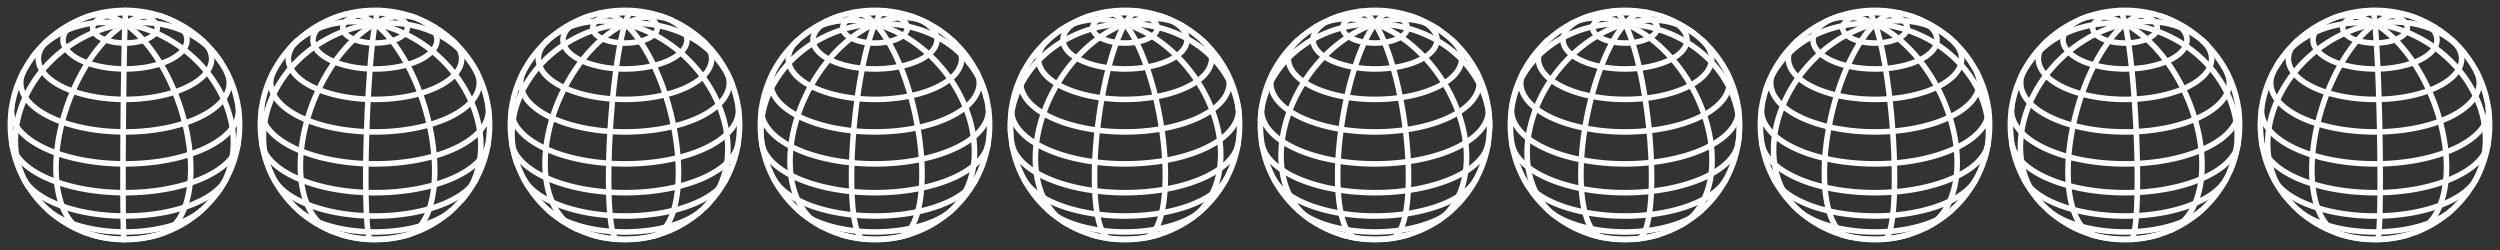 <?xml version="1.0" encoding="UTF-8" standalone="no"?>
<!-- Created with Inkscape (http://www.inkscape.org/) -->

<svg
   xmlns:dc="http://purl.org/dc/elements/1.1/"
   xmlns:cc="http://creativecommons.org/ns#"
   xmlns:rdf="http://www.w3.org/1999/02/22-rdf-syntax-ns#"
   xmlns:svg="http://www.w3.org/2000/svg"
   xmlns="http://www.w3.org/2000/svg"
   xmlns:xlink="http://www.w3.org/1999/xlink"
   xmlns:sodipodi="http://sodipodi.sourceforge.net/DTD/sodipodi-0.dtd"
   xmlns:inkscape="http://www.inkscape.org/namespaces/inkscape"
   width="900"
   height="90"
   viewBox="0 0 900 90"
   version="1.1"
   id="svg4491"
   sodipodi:docname="web_btn_ani_90_90_84.svg"
   inkscape:version="0.92.1 r15371"
   inkscape:export-filename="D:\hfp\user\puzzlespinner\puzzlespinner\assets\images\ani_web.png"
   inkscape:export-xdpi="96"
   inkscape:export-ydpi="96">
  <rect x="0" y="0" width="900" height="90" fill="#333333" stroke="none"/>
  <sodipodi:namedview
     id="base"
     pagecolor="#000000"
     bordercolor="#666666"
     borderopacity="1.0"
     inkscape:pageopacity="0"
     inkscape:pageshadow="2"
     inkscape:zoom="0.7"
     inkscape:cx="356.42857"
     inkscape:cy="173.57145"
     inkscape:document-units="px"
     inkscape:current-layer="layer7"
     showgrid="true"
     units="px"
     inkscape:pagecheckerboard="false"
     inkscape:window-width="2060"
     inkscape:window-height="901"
     inkscape:window-x="149"
     inkscape:window-y="1"
     inkscape:window-maximized="0"
     inkscape:snap-page="true"
     inkscape:snap-bbox="true"
     inkscape:snap-bbox-midpoints="true"
     inkscape:snap-global="false"
     borderlayer="false">
    <inkscape:grid
       empopacity="0.353"
       empcolor="#ffffff"
       opacity="0.275"
       color="#ffffff"
       empspacing="2"
       spacingy="45"
       spacingx="45"
       id="grid4495"
       type="xygrid" />
    <inkscape:grid
       originy="3"
       spacingy="90"
       originx="3"
       spacingx="90"
       empopacity="0.353"
       empcolor="#ffffff"
       opacity="0.275"
       color="#ffffff"
       id="grid5382"
       type="xygrid" />
  </sodipodi:namedview>
  <defs
     id="defs4485">
    <linearGradient
       inkscape:collect="always"
       id="linearGradient4734">
      <stop
         style="stop-color:#ffffff;stop-opacity:1;"
         offset="0"
         id="stop4730" />
      <stop
         style="stop-color:#ffffff;stop-opacity:0;"
         offset="1"
         id="stop4732" />
    </linearGradient>
    <radialGradient
       inkscape:collect="always"
       xlink:href="#linearGradient4734"
       id="radialGradient4736"
       cx="-135"
       cy="-245"
       fx="-151.071"
       fy="-263.571"
       r="42"
       gradientUnits="userSpaceOnUse" />
  </defs>
  <g
     transform="translate(0,-70)"
     inkscape:label="web_btn"
     id="layer7"
     inkscape:groupmode="layer"
     style="display:inline"
     sodipodi:insensitive="true">
    <g
       transform="matrix(1.474,0,0,1.474,45,115)"
       inkscape:label="WireframeSphere"
       id="g5944"
       style="stroke:#ffffff;stroke-width:1.357;stroke-miterlimit:4;stroke-dasharray:none;stroke-opacity:1">
      <g
         inkscape:label="Lines of Longitude"
         id="g5920"
         style="stroke:#ffffff;stroke-width:1.357;stroke-miterlimit:4;stroke-dasharray:none;stroke-opacity:1">
        <path
           style="fill:none;stroke:#ffffff;stroke-width:1.357;stroke-miterlimit:4;stroke-dasharray:none;stroke-opacity:1"
           transform="rotate(0.47)"
           sodipodi:cx="0"
           sodipodi:cy="0"
           sodipodi:end="4.712389"
           sodipodi:open="true"
           sodipodi:rx="0.4324677"
           sodipodi:ry="28"
           sodipodi:start="1.5707963"
           sodipodi:type="arc"
           id="path5910"
           d="M 1.1587927e-8,28 A 0.432,28 0 0 1 -0.375,14 a 0.432,28 0 0 1 0,-28 A 0.432,28 0 0 1 0,-28" />
        <path
           style="fill:none;stroke:#ffffff;stroke-width:1.357;stroke-miterlimit:4;stroke-dasharray:none;stroke-opacity:1"
           transform="rotate(19.482)"
           sodipodi:cx="0"
           sodipodi:cy="0"
           sodipodi:end="4.712389"
           sodipodi:open="true"
           sodipodi:rx="14.879392"
           sodipodi:ry="28"
           sodipodi:start="1.5707963"
           sodipodi:type="arc"
           id="path5912"
           d="M 3.9869176e-7,28 A 14.879,28 0 0 1 -12.886,14 a 14.879,28 0 0 1 0,-28 A 14.879,28 0 0 1 2.9186388e-7,-28" />
        <path
           style="fill:none;stroke:#ffffff;stroke-width:1.357;stroke-miterlimit:4;stroke-dasharray:none;stroke-opacity:1"
           transform="rotate(56.927)"
           sodipodi:cx="0"
           sodipodi:cy="0"
           sodipodi:end="4.712389"
           sodipodi:open="true"
           sodipodi:rx="23.643276"
           sodipodi:ry="28"
           sodipodi:start="1.5707963"
           sodipodi:type="arc"
           id="path5914"
           d="M 6.3351914e-7,28 A 23.643,28 0 0 1 -20.476,14 a 23.643,28 0 0 1 0,-28 A 23.643,28 0 0 1 4.6377019e-7,-28" />
        <path
           style="fill:none;stroke:#ffffff;stroke-width:1.357;stroke-miterlimit:4;stroke-dasharray:none;stroke-opacity:1"
           transform="rotate(-53.742)"
           sodipodi:cx="0"
           sodipodi:cy="0"
           sodipodi:end="1.5707963"
           sodipodi:open="true"
           sodipodi:rx="23.376614"
           sodipodi:ry="28"
           sodipodi:start="4.712389"
           sodipodi:type="arc"
           id="path5916"
           d="M 4.5853952e-7,-28 A 23.377,28 0 0 1 23.377,-1.0051422e-7 23.377,28 0 0 1 6.2637396e-7,28" />
        <path
           style="fill:none;stroke:#ffffff;stroke-width:1.357;stroke-miterlimit:4;stroke-dasharray:none;stroke-opacity:1"
           transform="rotate(-18.197)"
           sodipodi:cx="0"
           sodipodi:cy="0"
           sodipodi:end="1.5707963"
           sodipodi:open="true"
           sodipodi:rx="14.181262"
           sodipodi:ry="28"
           sodipodi:start="4.712389"
           sodipodi:type="arc"
           id="path5918"
           d="M 2.7816985e-7,-28 A 14.181,28 0 0 1 14.181,-1.0051422e-7 14.181,28 0 0 1 3.7998546e-7,28" />
      </g>
      <g
         inkscape:label="Lines of Latitude"
         id="g5940"
         style="stroke:#ffffff;stroke-width:1.357;stroke-miterlimit:4;stroke-dasharray:none;stroke-opacity:1">
        <path
           style="fill:none;stroke:#ffffff;stroke-width:1.357;stroke-miterlimit:4;stroke-dasharray:none;stroke-opacity:1"
           sodipodi:cx="0"
           sodipodi:cy="20.797918"
           sodipodi:end="2.1672087"
           sodipodi:open="true"
           sodipodi:rx="15.137943"
           sodipodi:ry="7.1078339"
           sodipodi:start="0.97438395"
           sodipodi:type="arc"
           id="path5922"
           d="m 8.503,26.679 a 15.138,7.108 0 0 1 -17.005,0" />
        <path
           style="fill:none;stroke:#ffffff;stroke-width:1.357;stroke-miterlimit:4;stroke-dasharray:none;stroke-opacity:1"
           sodipodi:cx="0"
           sodipodi:cy="16.189816"
           sodipodi:end="2.6627764"
           sodipodi:open="true"
           sodipodi:rx="21.160988"
           sodipodi:ry="9.935482"
           sodipodi:start="0.47881622"
           sodipodi:type="arc"
           id="path5924"
           d="M 18.781,20.767 A 21.161,9.935 0 0 1 3.553966e-7,26.125 21.161,9.935 0 0 1 -18.781,20.767" />
        <path
           style="fill:none;stroke:#ffffff;stroke-width:1.357;stroke-miterlimit:4;stroke-dasharray:none;stroke-opacity:1"
           sodipodi:cx="0"
           sodipodi:cy="10.270111"
           sodipodi:end="2.8963172"
           sodipodi:open="true"
           sodipodi:rx="25.469696"
           sodipodi:ry="11.958298"
           sodipodi:start="0.24527547"
           sodipodi:type="arc"
           id="path5926"
           d="M 24.707,13.174 A 25.47,11.958 0 0 1 -2.0898148e-7,22.228 25.47,11.958 0 0 1 -24.707,13.174" />
        <path
           style="fill:none;stroke:#ffffff;stroke-width:1.357;stroke-miterlimit:4;stroke-dasharray:none;stroke-opacity:1"
           sodipodi:cx="0"
           sodipodi:cy="3.5183833"
           sodipodi:end="3.0650697"
           sodipodi:open="true"
           sodipodi:rx="27.715"
           sodipodi:ry="13.012404"
           sodipodi:start="0.076522936"
           sodipodi:type="arc"
           id="path5928"
           d="M 27.634,4.513 A 27.715,13.012 0 0 1 2.4375056e-7,16.531 27.715,13.012 0 0 1 -27.634,4.513" />
        <path
           style="fill:none;stroke:#ffffff;stroke-width:1.357;stroke-miterlimit:4;stroke-dasharray:none;stroke-opacity:1"
           sodipodi:cx="0"
           sodipodi:cy="-3.5183833"
           sodipodi:end="3.2181156"
           sodipodi:open="true"
           sodipodi:rx="27.715"
           sodipodi:ry="13.012404"
           sodipodi:start="6.2066624"
           sodipodi:type="arc"
           id="path5930"
           d="m 27.634,-4.513 a 27.715,13.012 0 0 1 -13.169,12.094 27.715,13.012 0 0 1 -28.93,-2e-7 27.715,13.012 0 0 1 -13.169,-12.094" />
        <path
           style="fill:none;stroke:#ffffff;stroke-width:1.357;stroke-miterlimit:4;stroke-dasharray:none;stroke-opacity:1"
           sodipodi:cx="0"
           sodipodi:cy="-10.270111"
           sodipodi:end="3.3868681"
           sodipodi:open="true"
           sodipodi:rx="25.469696"
           sodipodi:ry="11.958298"
           sodipodi:start="6.0379098"
           sodipodi:type="arc"
           id="path5932"
           d="m 24.707,-13.174 a 25.47,11.958 0 0 1 -10.214,12.737 25.47,11.958 0 0 1 -28.987,4.1e-7 A 25.47,11.958 0 0 1 -24.707,-13.174" />
        <path
           style="fill:none;stroke:#ffffff;stroke-width:1.357;stroke-miterlimit:4;stroke-dasharray:none;stroke-opacity:1"
           sodipodi:cx="0"
           sodipodi:cy="-16.189816"
           sodipodi:end="3.6204089"
           sodipodi:open="true"
           sodipodi:rx="21.160988"
           sodipodi:ry="9.935482"
           sodipodi:start="5.8043691"
           sodipodi:type="arc"
           id="path5934"
           d="m 18.781,-20.767 a 21.161,9.935 0 0 1 -5.423,12.283 21.161,9.935 0 0 1 -26.717,-2e-7 21.161,9.935 0 0 1 -5.423,-12.283" />
        <path
           style="fill:none;stroke:#ffffff;stroke-width:1.357;stroke-miterlimit:4;stroke-dasharray:none;stroke-opacity:1"
           sodipodi:cx="0"
           sodipodi:cy="-20.797918"
           sodipodi:end="4.1159766"
           sodipodi:open="true"
           sodipodi:rx="15.137943"
           sodipodi:ry="7.1078339"
           sodipodi:start="5.3088014"
           sodipodi:type="arc"
           id="path5936"
           d="m 8.503,-26.679 a 15.138,7.108 0 0 1 5.967,7.969 A 15.138,7.108 0 0 1 -2.9693545e-7,-13.69 15.138,7.108 0 0 1 -14.47,-18.71 a 15.138,7.108 0 0 1 5.967,-7.969" />
        <ellipse
           ry="3.704"
           rx="7.889"
           cy="-23.721"
           cx="0"
           style="fill:none;stroke:#ffffff;stroke-width:1.357;stroke-miterlimit:4;stroke-dasharray:none;stroke-opacity:1"
           id="path5938" />
      </g>
      <circle
         r="28"
         cy="0"
         cx="0"
         style="fill:none;stroke:#ffffff;stroke-width:1.357;stroke-miterlimit:4;stroke-dasharray:none;stroke-opacity:1"
         id="path5942" />
    </g>
    <g
       id="g6156"
       inkscape:label="WireframeSphere"
       transform="matrix(1.474,0,0,1.474,135,115)"
       style="stroke:#ffffff;stroke-width:1.357;stroke-miterlimit:4;stroke-dasharray:none;stroke-opacity:1">
      <g
         id="g6132"
         inkscape:label="Lines of Longitude"
         style="stroke:#ffffff;stroke-width:1.357;stroke-miterlimit:4;stroke-dasharray:none;stroke-opacity:1">
        <path
           d="M 5.3153584e-8,28 A 1.984,28 0 0 1 -1.718,14 a 1.984,28 0 0 1 0,-28 A 1.984,28 0 0 1 3.8911291e-8,-28"
           id="path6122"
           sodipodi:type="arc"
           sodipodi:start="1.5707963"
           sodipodi:ry="28"
           sodipodi:rx="1.9837204"
           sodipodi:open="true"
           sodipodi:end="4.712389"
           sodipodi:cy="0"
           sodipodi:cx="0"
           transform="rotate(2.163)"
           style="fill:none;stroke:#ffffff;stroke-width:1.357;stroke-miterlimit:4;stroke-dasharray:none;stroke-opacity:1" />
        <path
           d="M 4.3112417e-7,28 A 16.09,28 0 0 1 -13.934,14 a 16.09,28 0 0 1 0,-28 A 16.09,28 0 0 1 3.1560615e-7,-28"
           id="path6124"
           sodipodi:type="arc"
           sodipodi:start="1.5707963"
           sodipodi:ry="28"
           sodipodi:rx="16.089787"
           sodipodi:open="true"
           sodipodi:end="4.712389"
           sodipodi:cy="0"
           sodipodi:cx="0"
           transform="rotate(21.919)"
           style="fill:none;stroke:#ffffff;stroke-width:1.357;stroke-miterlimit:4;stroke-dasharray:none;stroke-opacity:1" />
        <path
           d="M 6.4443022e-7,28 A 24.05,28 0 0 1 -20.828,14 a 24.05,28 0 0 1 0,-28 A 24.05,28 0 0 1 4.717577e-7,-28"
           id="path6126"
           sodipodi:type="arc"
           sodipodi:start="1.5707963"
           sodipodi:ry="28"
           sodipodi:rx="24.050484"
           sodipodi:open="true"
           sodipodi:end="4.712389"
           sodipodi:cy="0"
           sodipodi:cx="0"
           transform="rotate(63.094)"
           style="fill:none;stroke:#ffffff;stroke-width:1.357;stroke-miterlimit:4;stroke-dasharray:none;stroke-opacity:1" />
        <path
           d="M 4.477213e-7,-28 A 22.825,28 0 0 1 22.825,-1.0051422e-7 22.825,28 0 0 1 6.1159605e-7,28"
           id="path6128"
           sodipodi:type="arc"
           sodipodi:start="4.712389"
           sodipodi:ry="28"
           sodipodi:rx="22.825094"
           sodipodi:open="true"
           sodipodi:end="1.5707963"
           sodipodi:cy="0"
           sodipodi:cx="0"
           transform="rotate(-48.438)"
           style="fill:none;stroke:#ffffff;stroke-width:1.357;stroke-miterlimit:4;stroke-dasharray:none;stroke-opacity:1" />
        <path
           d="M 2.526781e-7,-28 A 12.882,28 0 0 1 12.882,-1.0051422e-7 12.882,28 0 0 1 3.4516323e-7,28"
           id="path6130"
           sodipodi:type="arc"
           sodipodi:start="4.712389"
           sodipodi:ry="28"
           sodipodi:rx="12.881678"
           sodipodi:open="true"
           sodipodi:end="1.5707963"
           sodipodi:cy="0"
           sodipodi:cx="0"
           transform="rotate(-15.991)"
           style="fill:none;stroke:#ffffff;stroke-width:1.357;stroke-miterlimit:4;stroke-dasharray:none;stroke-opacity:1" />
      </g>
      <g
         id="g6152"
         inkscape:label="Lines of Latitude"
         style="stroke:#ffffff;stroke-width:1.357;stroke-miterlimit:4;stroke-dasharray:none;stroke-opacity:1">
        <path
           d="m 8.503,26.679 a 15.138,7.108 0 0 1 -17.005,0"
           id="path6134"
           sodipodi:type="arc"
           sodipodi:start="0.97438395"
           sodipodi:ry="7.1078339"
           sodipodi:rx="15.137943"
           sodipodi:open="true"
           sodipodi:end="2.1672087"
           sodipodi:cy="20.797918"
           sodipodi:cx="0"
           style="fill:none;stroke:#ffffff;stroke-width:1.357;stroke-miterlimit:4;stroke-dasharray:none;stroke-opacity:1" />
        <path
           d="M 18.781,20.767 A 21.161,9.935 0 0 1 3.553966e-7,26.125 21.161,9.935 0 0 1 -18.781,20.767"
           id="path6136"
           sodipodi:type="arc"
           sodipodi:start="0.47881622"
           sodipodi:ry="9.935482"
           sodipodi:rx="21.160988"
           sodipodi:open="true"
           sodipodi:end="2.6627764"
           sodipodi:cy="16.189816"
           sodipodi:cx="0"
           style="fill:none;stroke:#ffffff;stroke-width:1.357;stroke-miterlimit:4;stroke-dasharray:none;stroke-opacity:1" />
        <path
           d="M 24.707,13.174 A 25.47,11.958 0 0 1 -2.0898148e-7,22.228 25.47,11.958 0 0 1 -24.707,13.174"
           id="path6138"
           sodipodi:type="arc"
           sodipodi:start="0.24527547"
           sodipodi:ry="11.958298"
           sodipodi:rx="25.469696"
           sodipodi:open="true"
           sodipodi:end="2.8963172"
           sodipodi:cy="10.270111"
           sodipodi:cx="0"
           style="fill:none;stroke:#ffffff;stroke-width:1.357;stroke-miterlimit:4;stroke-dasharray:none;stroke-opacity:1" />
        <path
           d="M 27.634,4.513 A 27.715,13.012 0 0 1 2.4375056e-7,16.531 27.715,13.012 0 0 1 -27.634,4.513"
           id="path6140"
           sodipodi:type="arc"
           sodipodi:start="0.076522936"
           sodipodi:ry="13.012404"
           sodipodi:rx="27.715"
           sodipodi:open="true"
           sodipodi:end="3.0650697"
           sodipodi:cy="3.5183833"
           sodipodi:cx="0"
           style="fill:none;stroke:#ffffff;stroke-width:1.357;stroke-miterlimit:4;stroke-dasharray:none;stroke-opacity:1" />
        <path
           d="m 27.634,-4.513 a 27.715,13.012 0 0 1 -13.169,12.094 27.715,13.012 0 0 1 -28.93,-2e-7 27.715,13.012 0 0 1 -13.169,-12.094"
           id="path6142"
           sodipodi:type="arc"
           sodipodi:start="6.2066624"
           sodipodi:ry="13.012404"
           sodipodi:rx="27.715"
           sodipodi:open="true"
           sodipodi:end="3.2181156"
           sodipodi:cy="-3.5183833"
           sodipodi:cx="0"
           style="fill:none;stroke:#ffffff;stroke-width:1.357;stroke-miterlimit:4;stroke-dasharray:none;stroke-opacity:1" />
        <path
           d="m 24.707,-13.174 a 25.47,11.958 0 0 1 -10.214,12.737 25.47,11.958 0 0 1 -28.987,4.1e-7 A 25.47,11.958 0 0 1 -24.707,-13.174"
           id="path6144"
           sodipodi:type="arc"
           sodipodi:start="6.0379098"
           sodipodi:ry="11.958298"
           sodipodi:rx="25.469696"
           sodipodi:open="true"
           sodipodi:end="3.3868681"
           sodipodi:cy="-10.270111"
           sodipodi:cx="0"
           style="fill:none;stroke:#ffffff;stroke-width:1.357;stroke-miterlimit:4;stroke-dasharray:none;stroke-opacity:1" />
        <path
           d="m 18.781,-20.767 a 21.161,9.935 0 0 1 -5.423,12.283 21.161,9.935 0 0 1 -26.717,-2e-7 21.161,9.935 0 0 1 -5.423,-12.283"
           id="path6146"
           sodipodi:type="arc"
           sodipodi:start="5.8043691"
           sodipodi:ry="9.935482"
           sodipodi:rx="21.160988"
           sodipodi:open="true"
           sodipodi:end="3.6204089"
           sodipodi:cy="-16.189816"
           sodipodi:cx="0"
           style="fill:none;stroke:#ffffff;stroke-width:1.357;stroke-miterlimit:4;stroke-dasharray:none;stroke-opacity:1" />
        <path
           d="m 8.503,-26.679 a 15.138,7.108 0 0 1 5.967,7.969 A 15.138,7.108 0 0 1 -2.9693545e-7,-13.69 15.138,7.108 0 0 1 -14.47,-18.71 a 15.138,7.108 0 0 1 5.967,-7.969"
           id="path6148"
           sodipodi:type="arc"
           sodipodi:start="5.3088014"
           sodipodi:ry="7.1078339"
           sodipodi:rx="15.137943"
           sodipodi:open="true"
           sodipodi:end="4.1159766"
           sodipodi:cy="-20.797918"
           sodipodi:cx="0"
           style="fill:none;stroke:#ffffff;stroke-width:1.357;stroke-miterlimit:4;stroke-dasharray:none;stroke-opacity:1" />
        <ellipse
           id="path6150"
           style="fill:none;stroke:#ffffff;stroke-width:1.357;stroke-miterlimit:4;stroke-dasharray:none;stroke-opacity:1"
           cx="0"
           cy="-23.721"
           rx="7.889"
           ry="3.704" />
      </g>
      <circle
         id="path6154"
         style="fill:none;stroke:#ffffff;stroke-width:1.357;stroke-miterlimit:4;stroke-dasharray:none;stroke-opacity:1"
         cx="0"
         cy="0"
         r="28" />
    </g>
    <g
       transform="matrix(1.474,0,0,1.474,225,115)"
       inkscape:label="WireframeSphere"
       id="g6404"
       style="stroke:#ffffff;stroke-width:1.357;stroke-miterlimit:4;stroke-dasharray:none;stroke-opacity:1">
      <g
         inkscape:label="Lines of Longitude"
         id="g6380"
         style="stroke:#ffffff;stroke-width:1.357;stroke-miterlimit:4;stroke-dasharray:none;stroke-opacity:1">
        <path
           style="fill:none;stroke:#ffffff;stroke-width:1.357;stroke-miterlimit:4;stroke-dasharray:none;stroke-opacity:1"
           transform="rotate(3.87)"
           sodipodi:cx="0"
           sodipodi:cy="0"
           sodipodi:end="4.712389"
           sodipodi:open="true"
           sodipodi:rx="3.5271485"
           sodipodi:ry="28"
           sodipodi:start="1.5707963"
           sodipodi:type="arc"
           id="path6370"
           d="M 9.4509579e-8,28 A 3.527,28 0 0 1 -3.055,14 a 3.527,28 0 0 1 0,-28 A 3.527,28 0 0 1 6.9186111e-8,-28" />
        <path
           style="fill:none;stroke:#ffffff;stroke-width:1.357;stroke-miterlimit:4;stroke-dasharray:none;stroke-opacity:1"
           transform="rotate(24.539)"
           sodipodi:cx="0"
           sodipodi:cy="0"
           sodipodi:end="4.712389"
           sodipodi:open="true"
           sodipodi:rx="17.236687"
           sodipodi:ry="28"
           sodipodi:start="1.5707963"
           sodipodi:type="arc"
           id="path6372"
           d="M 4.6185524e-7,28 A 17.237,28 0 0 1 -14.927,14 a 17.237,28 0 0 1 -1e-6,-28 A 17.237,28 0 0 1 3.3810295e-7,-28" />
        <path
           style="fill:none;stroke:#ffffff;stroke-width:1.357;stroke-miterlimit:4;stroke-dasharray:none;stroke-opacity:1"
           transform="rotate(69.8)"
           sodipodi:cx="0"
           sodipodi:cy="0"
           sodipodi:end="4.712389"
           sodipodi:open="true"
           sodipodi:rx="24.36278"
           sodipodi:ry="28"
           sodipodi:start="1.5707963"
           sodipodi:type="arc"
           id="path6374"
           d="M 6.5279816e-7,28 A 24.363,28 0 0 1 -21.099,14 a 24.363,28 0 0 1 0,-28 A 24.363,28 0 0 1 4.7788348e-7,-28" />
        <path
           style="fill:none;stroke:#ffffff;stroke-width:1.357;stroke-miterlimit:4;stroke-dasharray:none;stroke-opacity:1"
           transform="rotate(-43.654)"
           sodipodi:cx="0"
           sodipodi:cy="0"
           sodipodi:end="1.5707963"
           sodipodi:open="true"
           sodipodi:rx="22.183498"
           sodipodi:ry="28"
           sodipodi:start="4.712389"
           sodipodi:type="arc"
           id="path6376"
           d="M 4.351362e-7,-28 A 22.183,28 0 0 1 22.183,-1.0051422e-7 22.183,28 0 0 1 5.9440456e-7,28" />
        <path
           style="fill:none;stroke:#ffffff;stroke-width:1.357;stroke-miterlimit:4;stroke-dasharray:none;stroke-opacity:1"
           transform="rotate(-13.903)"
           sodipodi:cx="0"
           sodipodi:cy="0"
           sodipodi:end="1.5707963"
           sodipodi:open="true"
           sodipodi:rx="11.531259"
           sodipodi:ry="28"
           sodipodi:start="4.712389"
           sodipodi:type="arc"
           id="path6378"
           d="M 2.2618921e-7,-28 A 11.531,28 0 0 1 11.531,-1.0051422e-7 11.531,28 0 0 1 3.0897889e-7,28" />
      </g>
      <g
         inkscape:label="Lines of Latitude"
         id="g6400"
         style="stroke:#ffffff;stroke-width:1.357;stroke-miterlimit:4;stroke-dasharray:none;stroke-opacity:1">
        <path
           style="fill:none;stroke:#ffffff;stroke-width:1.357;stroke-miterlimit:4;stroke-dasharray:none;stroke-opacity:1"
           sodipodi:cx="0"
           sodipodi:cy="20.797918"
           sodipodi:end="2.1672087"
           sodipodi:open="true"
           sodipodi:rx="15.137943"
           sodipodi:ry="7.1078339"
           sodipodi:start="0.97438395"
           sodipodi:type="arc"
           id="path6382"
           d="m 8.503,26.679 a 15.138,7.108 0 0 1 -17.005,0" />
        <path
           style="fill:none;stroke:#ffffff;stroke-width:1.357;stroke-miterlimit:4;stroke-dasharray:none;stroke-opacity:1"
           sodipodi:cx="0"
           sodipodi:cy="16.189816"
           sodipodi:end="2.6627764"
           sodipodi:open="true"
           sodipodi:rx="21.160988"
           sodipodi:ry="9.935482"
           sodipodi:start="0.47881622"
           sodipodi:type="arc"
           id="path6384"
           d="M 18.781,20.767 A 21.161,9.935 0 0 1 3.553966e-7,26.125 21.161,9.935 0 0 1 -18.781,20.767" />
        <path
           style="fill:none;stroke:#ffffff;stroke-width:1.357;stroke-miterlimit:4;stroke-dasharray:none;stroke-opacity:1"
           sodipodi:cx="0"
           sodipodi:cy="10.270111"
           sodipodi:end="2.8963172"
           sodipodi:open="true"
           sodipodi:rx="25.469696"
           sodipodi:ry="11.958298"
           sodipodi:start="0.24527547"
           sodipodi:type="arc"
           id="path6386"
           d="M 24.707,13.174 A 25.47,11.958 0 0 1 -2.0898148e-7,22.228 25.47,11.958 0 0 1 -24.707,13.174" />
        <path
           style="fill:none;stroke:#ffffff;stroke-width:1.357;stroke-miterlimit:4;stroke-dasharray:none;stroke-opacity:1"
           sodipodi:cx="0"
           sodipodi:cy="3.5183833"
           sodipodi:end="3.0650697"
           sodipodi:open="true"
           sodipodi:rx="27.715"
           sodipodi:ry="13.012404"
           sodipodi:start="0.076522936"
           sodipodi:type="arc"
           id="path6388"
           d="M 27.634,4.513 A 27.715,13.012 0 0 1 2.4375056e-7,16.531 27.715,13.012 0 0 1 -27.634,4.513" />
        <path
           style="fill:none;stroke:#ffffff;stroke-width:1.357;stroke-miterlimit:4;stroke-dasharray:none;stroke-opacity:1"
           sodipodi:cx="0"
           sodipodi:cy="-3.5183833"
           sodipodi:end="3.2181156"
           sodipodi:open="true"
           sodipodi:rx="27.715"
           sodipodi:ry="13.012404"
           sodipodi:start="6.2066624"
           sodipodi:type="arc"
           id="path6390"
           d="m 27.634,-4.513 a 27.715,13.012 0 0 1 -13.169,12.094 27.715,13.012 0 0 1 -28.93,-2e-7 27.715,13.012 0 0 1 -13.169,-12.094" />
        <path
           style="fill:none;stroke:#ffffff;stroke-width:1.357;stroke-miterlimit:4;stroke-dasharray:none;stroke-opacity:1"
           sodipodi:cx="0"
           sodipodi:cy="-10.270111"
           sodipodi:end="3.3868681"
           sodipodi:open="true"
           sodipodi:rx="25.469696"
           sodipodi:ry="11.958298"
           sodipodi:start="6.0379098"
           sodipodi:type="arc"
           id="path6392"
           d="m 24.707,-13.174 a 25.47,11.958 0 0 1 -10.214,12.737 25.47,11.958 0 0 1 -28.987,4.1e-7 A 25.47,11.958 0 0 1 -24.707,-13.174" />
        <path
           style="fill:none;stroke:#ffffff;stroke-width:1.357;stroke-miterlimit:4;stroke-dasharray:none;stroke-opacity:1"
           sodipodi:cx="0"
           sodipodi:cy="-16.189816"
           sodipodi:end="3.6204089"
           sodipodi:open="true"
           sodipodi:rx="21.160988"
           sodipodi:ry="9.935482"
           sodipodi:start="5.8043691"
           sodipodi:type="arc"
           id="path6394"
           d="m 18.781,-20.767 a 21.161,9.935 0 0 1 -5.423,12.283 21.161,9.935 0 0 1 -26.717,-2e-7 21.161,9.935 0 0 1 -5.423,-12.283" />
        <path
           style="fill:none;stroke:#ffffff;stroke-width:1.357;stroke-miterlimit:4;stroke-dasharray:none;stroke-opacity:1"
           sodipodi:cx="0"
           sodipodi:cy="-20.797918"
           sodipodi:end="4.1159766"
           sodipodi:open="true"
           sodipodi:rx="15.137943"
           sodipodi:ry="7.1078339"
           sodipodi:start="5.3088014"
           sodipodi:type="arc"
           id="path6396"
           d="m 8.503,-26.679 a 15.138,7.108 0 0 1 5.967,7.969 A 15.138,7.108 0 0 1 -2.9693545e-7,-13.69 15.138,7.108 0 0 1 -14.47,-18.71 a 15.138,7.108 0 0 1 5.967,-7.969" />
        <ellipse
           ry="3.704"
           rx="7.889"
           cy="-23.721"
           cx="0"
           style="fill:none;stroke:#ffffff;stroke-width:1.357;stroke-miterlimit:4;stroke-dasharray:none;stroke-opacity:1"
           id="path6398" />
      </g>
      <circle
         r="28"
         cy="0"
         cx="0"
         style="fill:none;stroke:#ffffff;stroke-width:1.357;stroke-miterlimit:4;stroke-dasharray:none;stroke-opacity:1"
         id="path6402" />
    </g>
    <g
       id="g6688"
       inkscape:label="WireframeSphere"
       transform="matrix(1.474,0,0,1.474,315,115)"
       style="stroke:#ffffff;stroke-width:1.357;stroke-miterlimit:4;stroke-dasharray:none;stroke-opacity:1">
      <g
         id="g6664"
         inkscape:label="Lines of Longitude"
         style="stroke:#ffffff;stroke-width:1.357;stroke-miterlimit:4;stroke-dasharray:none;stroke-opacity:1">
        <path
           d="M 1.3549269e-7,28 A 5.057,28 0 0 1 -4.379,14 a 5.057,28 0 0 1 -1e-7,-28 A 5.057,28 0 0 1 9.9187957e-8,-28"
           id="path6654"
           sodipodi:type="arc"
           sodipodi:start="1.5707963"
           sodipodi:ry="28"
           sodipodi:rx="5.0566602"
           sodipodi:open="true"
           sodipodi:end="4.712389"
           sodipodi:cy="0"
           sodipodi:cx="0"
           transform="rotate(5.602)"
           style="fill:none;stroke:#ffffff;stroke-width:1.357;stroke-miterlimit:4;stroke-dasharray:none;stroke-opacity:1" />
        <path
           d="M 4.9076367e-7,28 A 18.316,28 0 0 1 -15.862,14 a 18.316,28 0 0 1 0,-28 A 18.316,28 0 0 1 3.5926549e-7,-28"
           id="path6656"
           sodipodi:type="arc"
           sodipodi:start="1.5707963"
           sodipodi:ry="28"
           sodipodi:rx="18.315565"
           sodipodi:open="true"
           sodipodi:end="4.712389"
           sodipodi:cy="0"
           sodipodi:cx="0"
           transform="rotate(27.373)"
           style="fill:none;stroke:#ffffff;stroke-width:1.357;stroke-miterlimit:4;stroke-dasharray:none;stroke-opacity:1" />
        <path
           d="M 6.5858988e-7,28 A 24.579,28 0 0 1 -21.286,14 a 24.579,28 0 0 1 0,-28 A 24.579,28 0 0 1 4.8212333e-7,-28"
           id="path6658"
           sodipodi:type="arc"
           sodipodi:start="1.5707963"
           sodipodi:ry="28"
           sodipodi:rx="24.57893"
           sodipodi:open="true"
           sodipodi:end="4.712389"
           sodipodi:cy="0"
           sodipodi:cx="0"
           transform="rotate(76.971)"
           style="fill:none;stroke:#ffffff;stroke-width:1.357;stroke-miterlimit:4;stroke-dasharray:none;stroke-opacity:1" />
        <path
           d="M 4.2083391e-7,-28 A 21.454,28 0 0 1 21.454,-1.0051422e-7 21.454,28 0 0 1 5.7486735e-7,28"
           id="path6660"
           sodipodi:type="arc"
           sodipodi:start="4.712389"
           sodipodi:ry="28"
           sodipodi:rx="21.454359"
           sodipodi:open="true"
           sodipodi:end="1.5707963"
           sodipodi:cy="0"
           sodipodi:cx="0"
           transform="rotate(-39.343)"
           style="fill:none;stroke:#ffffff;stroke-width:1.357;stroke-miterlimit:4;stroke-dasharray:none;stroke-opacity:1" />
        <path
           d="M 1.9880776e-7,-28 A 10.135,28 0 0 1 10.135,-1.0051422e-7 10.135,28 0 0 1 2.7157528e-7,28"
           id="path6662"
           sodipodi:type="arc"
           sodipodi:start="4.712389"
           sodipodi:ry="28"
           sodipodi:rx="10.135336"
           sodipodi:open="true"
           sodipodi:end="1.5707963"
           sodipodi:cy="0"
           sodipodi:cx="0"
           transform="rotate(-11.914)"
           style="fill:none;stroke:#ffffff;stroke-width:1.357;stroke-miterlimit:4;stroke-dasharray:none;stroke-opacity:1" />
      </g>
      <g
         id="g6684"
         inkscape:label="Lines of Latitude"
         style="stroke:#ffffff;stroke-width:1.357;stroke-miterlimit:4;stroke-dasharray:none;stroke-opacity:1">
        <path
           d="m 8.503,26.679 a 15.138,7.108 0 0 1 -17.005,0"
           id="path6666"
           sodipodi:type="arc"
           sodipodi:start="0.97438395"
           sodipodi:ry="7.1078339"
           sodipodi:rx="15.137943"
           sodipodi:open="true"
           sodipodi:end="2.1672087"
           sodipodi:cy="20.797918"
           sodipodi:cx="0"
           style="fill:none;stroke:#ffffff;stroke-width:1.357;stroke-miterlimit:4;stroke-dasharray:none;stroke-opacity:1" />
        <path
           d="M 18.781,20.767 A 21.161,9.935 0 0 1 3.553966e-7,26.125 21.161,9.935 0 0 1 -18.781,20.767"
           id="path6668"
           sodipodi:type="arc"
           sodipodi:start="0.47881622"
           sodipodi:ry="9.935482"
           sodipodi:rx="21.160988"
           sodipodi:open="true"
           sodipodi:end="2.6627764"
           sodipodi:cy="16.189816"
           sodipodi:cx="0"
           style="fill:none;stroke:#ffffff;stroke-width:1.357;stroke-miterlimit:4;stroke-dasharray:none;stroke-opacity:1" />
        <path
           d="M 24.707,13.174 A 25.47,11.958 0 0 1 -2.0898148e-7,22.228 25.47,11.958 0 0 1 -24.707,13.174"
           id="path6670"
           sodipodi:type="arc"
           sodipodi:start="0.24527547"
           sodipodi:ry="11.958298"
           sodipodi:rx="25.469696"
           sodipodi:open="true"
           sodipodi:end="2.8963172"
           sodipodi:cy="10.270111"
           sodipodi:cx="0"
           style="fill:none;stroke:#ffffff;stroke-width:1.357;stroke-miterlimit:4;stroke-dasharray:none;stroke-opacity:1" />
        <path
           d="M 27.634,4.513 A 27.715,13.012 0 0 1 2.4375056e-7,16.531 27.715,13.012 0 0 1 -27.634,4.513"
           id="path6672"
           sodipodi:type="arc"
           sodipodi:start="0.076522936"
           sodipodi:ry="13.012404"
           sodipodi:rx="27.715"
           sodipodi:open="true"
           sodipodi:end="3.0650697"
           sodipodi:cy="3.5183833"
           sodipodi:cx="0"
           style="fill:none;stroke:#ffffff;stroke-width:1.357;stroke-miterlimit:4;stroke-dasharray:none;stroke-opacity:1" />
        <path
           d="m 27.634,-4.513 a 27.715,13.012 0 0 1 -13.169,12.094 27.715,13.012 0 0 1 -28.93,-2e-7 27.715,13.012 0 0 1 -13.169,-12.094"
           id="path6674"
           sodipodi:type="arc"
           sodipodi:start="6.2066624"
           sodipodi:ry="13.012404"
           sodipodi:rx="27.715"
           sodipodi:open="true"
           sodipodi:end="3.2181156"
           sodipodi:cy="-3.5183833"
           sodipodi:cx="0"
           style="fill:none;stroke:#ffffff;stroke-width:1.357;stroke-miterlimit:4;stroke-dasharray:none;stroke-opacity:1" />
        <path
           d="m 24.707,-13.174 a 25.47,11.958 0 0 1 -10.214,12.737 25.47,11.958 0 0 1 -28.987,4.1e-7 A 25.47,11.958 0 0 1 -24.707,-13.174"
           id="path6676"
           sodipodi:type="arc"
           sodipodi:start="6.0379098"
           sodipodi:ry="11.958298"
           sodipodi:rx="25.469696"
           sodipodi:open="true"
           sodipodi:end="3.3868681"
           sodipodi:cy="-10.270111"
           sodipodi:cx="0"
           style="fill:none;stroke:#ffffff;stroke-width:1.357;stroke-miterlimit:4;stroke-dasharray:none;stroke-opacity:1" />
        <path
           d="m 18.781,-20.767 a 21.161,9.935 0 0 1 -5.423,12.283 21.161,9.935 0 0 1 -26.717,-2e-7 21.161,9.935 0 0 1 -5.423,-12.283"
           id="path6678"
           sodipodi:type="arc"
           sodipodi:start="5.8043691"
           sodipodi:ry="9.935482"
           sodipodi:rx="21.160988"
           sodipodi:open="true"
           sodipodi:end="3.6204089"
           sodipodi:cy="-16.189816"
           sodipodi:cx="0"
           style="fill:none;stroke:#ffffff;stroke-width:1.357;stroke-miterlimit:4;stroke-dasharray:none;stroke-opacity:1" />
        <path
           d="m 8.503,-26.679 a 15.138,7.108 0 0 1 5.967,7.969 A 15.138,7.108 0 0 1 -2.9693545e-7,-13.69 15.138,7.108 0 0 1 -14.47,-18.71 a 15.138,7.108 0 0 1 5.967,-7.969"
           id="path6680"
           sodipodi:type="arc"
           sodipodi:start="5.3088014"
           sodipodi:ry="7.1078339"
           sodipodi:rx="15.137943"
           sodipodi:open="true"
           sodipodi:end="4.1159766"
           sodipodi:cy="-20.797918"
           sodipodi:cx="0"
           style="fill:none;stroke:#ffffff;stroke-width:1.357;stroke-miterlimit:4;stroke-dasharray:none;stroke-opacity:1" />
        <ellipse
           id="path6682"
           style="fill:none;stroke:#ffffff;stroke-width:1.357;stroke-miterlimit:4;stroke-dasharray:none;stroke-opacity:1"
           cx="0"
           cy="-23.721"
           rx="7.889"
           ry="3.704" />
      </g>
      <circle
         id="path6686"
         style="fill:none;stroke:#ffffff;stroke-width:1.357;stroke-miterlimit:4;stroke-dasharray:none;stroke-opacity:1"
         cx="0"
         cy="0"
         r="28" />
    </g>
    <g
       transform="matrix(1.474,0,0,1.474,405,115)"
       inkscape:label="WireframeSphere"
       id="g7008"
       style="stroke:#ffffff;stroke-width:1.357;stroke-miterlimit:4;stroke-dasharray:none;stroke-opacity:1">
      <g
         inkscape:label="Lines of Longitude"
         id="g6984"
         style="stroke:#ffffff;stroke-width:1.357;stroke-miterlimit:4;stroke-dasharray:none;stroke-opacity:1">
        <path
           style="fill:none;stroke:#ffffff;stroke-width:1.357;stroke-miterlimit:4;stroke-dasharray:none;stroke-opacity:1"
           transform="rotate(7.368)"
           sodipodi:cx="0"
           sodipodi:cy="0"
           sodipodi:end="4.712389"
           sodipodi:open="true"
           sodipodi:rx="6.5662198"
           sodipodi:ry="28"
           sodipodi:start="1.5707963"
           sodipodi:type="arc"
           id="path6974"
           d="M 1.7594118e-7,28 A 6.566,28 0 0 1 -5.687,14 a 6.566,28 0 0 1 0,-28 A 6.566,28 0 0 1 1.2879844e-7,-28" />
        <path
           style="fill:none;stroke:#ffffff;stroke-width:1.357;stroke-miterlimit:4;stroke-dasharray:none;stroke-opacity:1"
           transform="rotate(30.46)"
           sodipodi:cx="0"
           sodipodi:cy="0"
           sodipodi:end="4.712389"
           sodipodi:open="true"
           sodipodi:rx="19.322165"
           sodipodi:ry="28"
           sodipodi:start="1.5707963"
           sodipodi:type="arc"
           id="path6976"
           d="M 5.177354e-7,28 A 19.322,28 0 0 1 -16.733,14 a 19.322,28 0 0 1 0,-28 A 19.322,28 0 0 1 3.7901025e-7,-28" />
        <path
           style="fill:none;stroke:#ffffff;stroke-width:1.357;stroke-miterlimit:4;stroke-dasharray:none;stroke-opacity:1"
           transform="rotate(84.475)"
           sodipodi:cx="0"
           sodipodi:cy="0"
           sodipodi:end="4.712389"
           sodipodi:open="true"
           sodipodi:rx="24.698082"
           sodipodi:ry="28"
           sodipodi:start="1.5707963"
           sodipodi:type="arc"
           id="path6978"
           d="M 6.6178255e-7,28 A 24.698,28 0 0 1 -21.389,14 a 24.698,28 0 0 1 0,-28 A 24.698,28 0 0 1 4.8446054e-7,-28" />
        <path
           style="fill:none;stroke:#ffffff;stroke-width:1.357;stroke-miterlimit:4;stroke-dasharray:none;stroke-opacity:1"
           transform="rotate(-35.451)"
           sodipodi:cx="0"
           sodipodi:cy="0"
           sodipodi:end="1.5707963"
           sodipodi:open="true"
           sodipodi:rx="20.640554"
           sodipodi:ry="28"
           sodipodi:start="4.712389"
           sodipodi:type="arc"
           id="path6980"
           d="M 4.0487088e-7,-28 A 20.641,28 0 0 1 20.641,-1.0051422e-7 20.641,28 0 0 1 5.5306154e-7,28" />
        <path
           style="fill:none;stroke:#ffffff;stroke-width:1.357;stroke-miterlimit:4;stroke-dasharray:none;stroke-opacity:1"
           transform="rotate(-10.008)"
           sodipodi:cx="0"
           sodipodi:cy="0"
           sodipodi:end="1.5707963"
           sodipodi:open="true"
           sodipodi:rx="8.6994171"
           sodipodi:ry="28"
           sodipodi:start="4.712389"
           sodipodi:type="arc"
           id="path6982"
           d="M 1.7064176e-7,-28 A 8.699,28 0 0 1 8.699,-1.0051422e-7 8.699,28 0 0 1 2.3309999e-7,28" />
      </g>
      <g
         inkscape:label="Lines of Latitude"
         id="g7004"
         style="stroke:#ffffff;stroke-width:1.357;stroke-miterlimit:4;stroke-dasharray:none;stroke-opacity:1">
        <path
           style="fill:none;stroke:#ffffff;stroke-width:1.357;stroke-miterlimit:4;stroke-dasharray:none;stroke-opacity:1"
           sodipodi:cx="0"
           sodipodi:cy="20.797918"
           sodipodi:end="2.1672087"
           sodipodi:open="true"
           sodipodi:rx="15.137943"
           sodipodi:ry="7.1078339"
           sodipodi:start="0.97438395"
           sodipodi:type="arc"
           id="path6986"
           d="m 8.503,26.679 a 15.138,7.108 0 0 1 -17.005,0" />
        <path
           style="fill:none;stroke:#ffffff;stroke-width:1.357;stroke-miterlimit:4;stroke-dasharray:none;stroke-opacity:1"
           sodipodi:cx="0"
           sodipodi:cy="16.189816"
           sodipodi:end="2.6627764"
           sodipodi:open="true"
           sodipodi:rx="21.160988"
           sodipodi:ry="9.935482"
           sodipodi:start="0.47881622"
           sodipodi:type="arc"
           id="path6988"
           d="M 18.781,20.767 A 21.161,9.935 0 0 1 3.553966e-7,26.125 21.161,9.935 0 0 1 -18.781,20.767" />
        <path
           style="fill:none;stroke:#ffffff;stroke-width:1.357;stroke-miterlimit:4;stroke-dasharray:none;stroke-opacity:1"
           sodipodi:cx="0"
           sodipodi:cy="10.270111"
           sodipodi:end="2.8963172"
           sodipodi:open="true"
           sodipodi:rx="25.469696"
           sodipodi:ry="11.958298"
           sodipodi:start="0.24527547"
           sodipodi:type="arc"
           id="path6990"
           d="M 24.707,13.174 A 25.47,11.958 0 0 1 -2.0898148e-7,22.228 25.47,11.958 0 0 1 -24.707,13.174" />
        <path
           style="fill:none;stroke:#ffffff;stroke-width:1.357;stroke-miterlimit:4;stroke-dasharray:none;stroke-opacity:1"
           sodipodi:cx="0"
           sodipodi:cy="3.5183833"
           sodipodi:end="3.0650697"
           sodipodi:open="true"
           sodipodi:rx="27.715"
           sodipodi:ry="13.012404"
           sodipodi:start="0.076522936"
           sodipodi:type="arc"
           id="path6992"
           d="M 27.634,4.513 A 27.715,13.012 0 0 1 2.4375056e-7,16.531 27.715,13.012 0 0 1 -27.634,4.513" />
        <path
           style="fill:none;stroke:#ffffff;stroke-width:1.357;stroke-miterlimit:4;stroke-dasharray:none;stroke-opacity:1"
           sodipodi:cx="0"
           sodipodi:cy="-3.5183833"
           sodipodi:end="3.2181156"
           sodipodi:open="true"
           sodipodi:rx="27.715"
           sodipodi:ry="13.012404"
           sodipodi:start="6.2066624"
           sodipodi:type="arc"
           id="path6994"
           d="m 27.634,-4.513 a 27.715,13.012 0 0 1 -13.169,12.094 27.715,13.012 0 0 1 -28.93,-2e-7 27.715,13.012 0 0 1 -13.169,-12.094" />
        <path
           style="fill:none;stroke:#ffffff;stroke-width:1.357;stroke-miterlimit:4;stroke-dasharray:none;stroke-opacity:1"
           sodipodi:cx="0"
           sodipodi:cy="-10.270111"
           sodipodi:end="3.3868681"
           sodipodi:open="true"
           sodipodi:rx="25.469696"
           sodipodi:ry="11.958298"
           sodipodi:start="6.0379098"
           sodipodi:type="arc"
           id="path6996"
           d="m 24.707,-13.174 a 25.47,11.958 0 0 1 -10.214,12.737 25.47,11.958 0 0 1 -28.987,4.1e-7 A 25.47,11.958 0 0 1 -24.707,-13.174" />
        <path
           style="fill:none;stroke:#ffffff;stroke-width:1.357;stroke-miterlimit:4;stroke-dasharray:none;stroke-opacity:1"
           sodipodi:cx="0"
           sodipodi:cy="-16.189816"
           sodipodi:end="3.6204089"
           sodipodi:open="true"
           sodipodi:rx="21.160988"
           sodipodi:ry="9.935482"
           sodipodi:start="5.8043691"
           sodipodi:type="arc"
           id="path6998"
           d="m 18.781,-20.767 a 21.161,9.935 0 0 1 -5.423,12.283 21.161,9.935 0 0 1 -26.717,-2e-7 21.161,9.935 0 0 1 -5.423,-12.283" />
        <path
           style="fill:none;stroke:#ffffff;stroke-width:1.357;stroke-miterlimit:4;stroke-dasharray:none;stroke-opacity:1"
           sodipodi:cx="0"
           sodipodi:cy="-20.797918"
           sodipodi:end="4.1159766"
           sodipodi:open="true"
           sodipodi:rx="15.137943"
           sodipodi:ry="7.1078339"
           sodipodi:start="5.3088014"
           sodipodi:type="arc"
           id="path7000"
           d="m 8.503,-26.679 a 15.138,7.108 0 0 1 5.967,7.969 A 15.138,7.108 0 0 1 -2.9693545e-7,-13.69 15.138,7.108 0 0 1 -14.47,-18.71 a 15.138,7.108 0 0 1 5.967,-7.969" />
        <ellipse
           ry="3.704"
           rx="7.889"
           cy="-23.721"
           cx="0"
           style="fill:none;stroke:#ffffff;stroke-width:1.357;stroke-miterlimit:4;stroke-dasharray:none;stroke-opacity:1"
           id="path7002" />
      </g>
      <circle
         r="28"
         cy="0"
         cx="0"
         style="fill:none;stroke:#ffffff;stroke-width:1.357;stroke-miterlimit:4;stroke-dasharray:none;stroke-opacity:1"
         id="path7006" />
    </g>
    <g
       id="g7364"
       inkscape:label="WireframeSphere"
       transform="matrix(1.474,0,0,1.474,495,115)"
       style="stroke:#ffffff;stroke-width:1.357;stroke-miterlimit:4;stroke-dasharray:none;stroke-opacity:1">
      <g
         id="g7340"
         inkscape:label="Lines of Longitude"
         style="stroke:#ffffff;stroke-width:1.357;stroke-miterlimit:4;stroke-dasharray:none;stroke-opacity:1">
        <path
           d="M 2.1569542e-7,28 A 8.05,28 0 0 1 -6.971,14 a 8.05,28 0 0 1 0,-28 A 8.05,28 0 0 1 1.5790069e-7,-28"
           id="path7330"
           sodipodi:type="arc"
           sodipodi:start="1.5707963"
           sodipodi:ry="28"
           sodipodi:rx="8.0498695"
           sodipodi:open="true"
           sodipodi:end="4.712389"
           sodipodi:cy="0"
           sodipodi:cx="0"
           transform="rotate(9.183)"
           style="fill:none;stroke:#ffffff;stroke-width:1.357;stroke-miterlimit:4;stroke-dasharray:none;stroke-opacity:1" />
        <path
           d="M 5.4266402e-7,28 A 20.253,28 0 0 1 -17.539,14 a 20.253,28 0 0 1 0,-28 A 20.253,28 0 0 1 3.9725934e-7,-28"
           id="path7332"
           sodipodi:type="arc"
           sodipodi:start="1.5707963"
           sodipodi:ry="28"
           sodipodi:rx="20.252514"
           sodipodi:open="true"
           sodipodi:end="4.712389"
           sodipodi:cy="0"
           sodipodi:cx="0"
           transform="rotate(33.841)"
           style="fill:none;stroke:#ffffff;stroke-width:1.357;stroke-miterlimit:4;stroke-dasharray:none;stroke-opacity:1" />
        <path
           d="M 4.8488589e-7,-28 A 24.72,28 0 0 1 24.72,-1.0051422e-7 24.72,28 0 0 1 6.6236361e-7,28"
           id="path7334"
           sodipodi:type="arc"
           sodipodi:start="4.712389"
           sodipodi:ry="28"
           sodipodi:rx="24.719767"
           sodipodi:open="true"
           sodipodi:end="1.5707963"
           sodipodi:cy="0"
           sodipodi:cx="0"
           transform="rotate(-87.871)"
           style="fill:none;stroke:#ffffff;stroke-width:1.357;stroke-miterlimit:4;stroke-dasharray:none;stroke-opacity:1" />
        <path
           d="M 3.8731004e-7,-28 A 19.745,28 0 0 1 19.745,-1.0051422e-7 19.745,28 0 0 1 5.2907309e-7,28"
           id="path7336"
           sodipodi:type="arc"
           sodipodi:start="4.712389"
           sodipodi:ry="28"
           sodipodi:rx="19.745293"
           sodipodi:open="true"
           sodipodi:end="1.5707963"
           sodipodi:cy="0"
           sodipodi:cx="0"
           transform="rotate(-31.923)"
           style="fill:none;stroke:#ffffff;stroke-width:1.357;stroke-miterlimit:4;stroke-dasharray:none;stroke-opacity:1" />
        <path
           d="M 1.4180239e-7,-28 A 7.229,28 0 0 1 7.229,-1.0051422e-7 7.229,28 0 0 1 1.9370484e-7,28"
           id="path7338"
           sodipodi:type="arc"
           sodipodi:start="4.712389"
           sodipodi:ry="28"
           sodipodi:rx="7.2291689"
           sodipodi:open="true"
           sodipodi:end="1.5707963"
           sodipodi:cy="0"
           sodipodi:cx="0"
           transform="rotate(-8.168)"
           style="fill:none;stroke:#ffffff;stroke-width:1.357;stroke-miterlimit:4;stroke-dasharray:none;stroke-opacity:1" />
      </g>
      <g
         id="g7360"
         inkscape:label="Lines of Latitude"
         style="stroke:#ffffff;stroke-width:1.357;stroke-miterlimit:4;stroke-dasharray:none;stroke-opacity:1">
        <path
           d="m 8.503,26.679 a 15.138,7.108 0 0 1 -17.005,0"
           id="path7342"
           sodipodi:type="arc"
           sodipodi:start="0.97438395"
           sodipodi:ry="7.1078339"
           sodipodi:rx="15.137943"
           sodipodi:open="true"
           sodipodi:end="2.1672087"
           sodipodi:cy="20.797918"
           sodipodi:cx="0"
           style="fill:none;stroke:#ffffff;stroke-width:1.357;stroke-miterlimit:4;stroke-dasharray:none;stroke-opacity:1" />
        <path
           d="M 18.781,20.767 A 21.161,9.935 0 0 1 3.553966e-7,26.125 21.161,9.935 0 0 1 -18.781,20.767"
           id="path7344"
           sodipodi:type="arc"
           sodipodi:start="0.47881622"
           sodipodi:ry="9.935482"
           sodipodi:rx="21.160988"
           sodipodi:open="true"
           sodipodi:end="2.6627764"
           sodipodi:cy="16.189816"
           sodipodi:cx="0"
           style="fill:none;stroke:#ffffff;stroke-width:1.357;stroke-miterlimit:4;stroke-dasharray:none;stroke-opacity:1" />
        <path
           d="M 24.707,13.174 A 25.47,11.958 0 0 1 -2.0898148e-7,22.228 25.47,11.958 0 0 1 -24.707,13.174"
           id="path7346"
           sodipodi:type="arc"
           sodipodi:start="0.24527547"
           sodipodi:ry="11.958298"
           sodipodi:rx="25.469696"
           sodipodi:open="true"
           sodipodi:end="2.8963172"
           sodipodi:cy="10.270111"
           sodipodi:cx="0"
           style="fill:none;stroke:#ffffff;stroke-width:1.357;stroke-miterlimit:4;stroke-dasharray:none;stroke-opacity:1" />
        <path
           d="M 27.634,4.513 A 27.715,13.012 0 0 1 2.4375056e-7,16.531 27.715,13.012 0 0 1 -27.634,4.513"
           id="path7348"
           sodipodi:type="arc"
           sodipodi:start="0.076522936"
           sodipodi:ry="13.012404"
           sodipodi:rx="27.715"
           sodipodi:open="true"
           sodipodi:end="3.0650697"
           sodipodi:cy="3.5183833"
           sodipodi:cx="0"
           style="fill:none;stroke:#ffffff;stroke-width:1.357;stroke-miterlimit:4;stroke-dasharray:none;stroke-opacity:1" />
        <path
           d="m 27.634,-4.513 a 27.715,13.012 0 0 1 -13.169,12.094 27.715,13.012 0 0 1 -28.93,-2e-7 27.715,13.012 0 0 1 -13.169,-12.094"
           id="path7350"
           sodipodi:type="arc"
           sodipodi:start="6.2066624"
           sodipodi:ry="13.012404"
           sodipodi:rx="27.715"
           sodipodi:open="true"
           sodipodi:end="3.2181156"
           sodipodi:cy="-3.5183833"
           sodipodi:cx="0"
           style="fill:none;stroke:#ffffff;stroke-width:1.357;stroke-miterlimit:4;stroke-dasharray:none;stroke-opacity:1" />
        <path
           d="m 24.707,-13.174 a 25.47,11.958 0 0 1 -10.214,12.737 25.47,11.958 0 0 1 -28.987,4.1e-7 A 25.47,11.958 0 0 1 -24.707,-13.174"
           id="path7352"
           sodipodi:type="arc"
           sodipodi:start="6.0379098"
           sodipodi:ry="11.958298"
           sodipodi:rx="25.469696"
           sodipodi:open="true"
           sodipodi:end="3.3868681"
           sodipodi:cy="-10.270111"
           sodipodi:cx="0"
           style="fill:none;stroke:#ffffff;stroke-width:1.357;stroke-miterlimit:4;stroke-dasharray:none;stroke-opacity:1" />
        <path
           d="m 18.781,-20.767 a 21.161,9.935 0 0 1 -5.423,12.283 21.161,9.935 0 0 1 -26.717,-2e-7 21.161,9.935 0 0 1 -5.423,-12.283"
           id="path7354"
           sodipodi:type="arc"
           sodipodi:start="5.8043691"
           sodipodi:ry="9.935482"
           sodipodi:rx="21.160988"
           sodipodi:open="true"
           sodipodi:end="3.6204089"
           sodipodi:cy="-16.189816"
           sodipodi:cx="0"
           style="fill:none;stroke:#ffffff;stroke-width:1.357;stroke-miterlimit:4;stroke-dasharray:none;stroke-opacity:1" />
        <path
           d="m 8.503,-26.679 a 15.138,7.108 0 0 1 5.967,7.969 A 15.138,7.108 0 0 1 -2.9693545e-7,-13.69 15.138,7.108 0 0 1 -14.47,-18.71 a 15.138,7.108 0 0 1 5.967,-7.969"
           id="path7356"
           sodipodi:type="arc"
           sodipodi:start="5.3088014"
           sodipodi:ry="7.1078339"
           sodipodi:rx="15.137943"
           sodipodi:open="true"
           sodipodi:end="4.1159766"
           sodipodi:cy="-20.797918"
           sodipodi:cx="0"
           style="fill:none;stroke:#ffffff;stroke-width:1.357;stroke-miterlimit:4;stroke-dasharray:none;stroke-opacity:1" />
        <ellipse
           id="path7358"
           style="fill:none;stroke:#ffffff;stroke-width:1.357;stroke-miterlimit:4;stroke-dasharray:none;stroke-opacity:1"
           cx="0"
           cy="-23.721"
           rx="7.889"
           ry="3.704" />
      </g>
      <circle
         id="path7362"
         style="fill:none;stroke:#ffffff;stroke-width:1.357;stroke-miterlimit:4;stroke-dasharray:none;stroke-opacity:1"
         cx="0"
         cy="0"
         r="28" />
    </g>
    <g
       transform="matrix(1.474,0,0,1.474,585,115)"
       inkscape:label="WireframeSphere"
       id="g7756"
       style="stroke:#ffffff;stroke-width:1.357;stroke-miterlimit:4;stroke-dasharray:none;stroke-opacity:1">
      <g
         inkscape:label="Lines of Longitude"
         id="g7732"
         style="stroke:#ffffff;stroke-width:1.357;stroke-miterlimit:4;stroke-dasharray:none;stroke-opacity:1">
        <path
           style="fill:none;stroke:#ffffff;stroke-width:1.357;stroke-miterlimit:4;stroke-dasharray:none;stroke-opacity:1"
           transform="rotate(11.058)"
           sodipodi:cx="0"
           sodipodi:cy="0"
           sodipodi:end="4.712389"
           sodipodi:open="true"
           sodipodi:rx="9.5017538"
           sodipodi:ry="28"
           sodipodi:start="1.5707963"
           sodipodi:type="arc"
           id="path7722"
           d="M 2.5459851e-7,28 A 9.502,28 0 0 1 -8.229,14 9.502,28 0 0 1 -8.229,-14 9.502,28 0 0 1 1.8637985e-7,-28" />
        <path
           style="fill:none;stroke:#ffffff;stroke-width:1.357;stroke-miterlimit:4;stroke-dasharray:none;stroke-opacity:1"
           transform="rotate(37.565)"
           sodipodi:cx="0"
           sodipodi:cy="0"
           sodipodi:end="4.712389"
           sodipodi:open="true"
           sodipodi:rx="21.102938"
           sodipodi:ry="28"
           sodipodi:start="1.5707963"
           sodipodi:type="arc"
           id="path7724"
           d="M 5.6545103e-7,28 A 21.103,28 0 0 1 -18.276,14 a 21.103,28 0 0 1 0,-28 A 21.103,28 0 0 1 4.1394067e-7,-28" />
        <path
           style="fill:none;stroke:#ffffff;stroke-width:1.357;stroke-miterlimit:4;stroke-dasharray:none;stroke-opacity:1"
           transform="rotate(-80.275)"
           sodipodi:cx="0"
           sodipodi:cy="0"
           sodipodi:end="1.5707963"
           sodipodi:open="true"
           sodipodi:rx="24.643898"
           sodipodi:ry="28"
           sodipodi:start="4.712389"
           sodipodi:type="arc"
           id="path7726"
           d="M 4.833977e-7,-28 A 24.644,28 0 0 1 24.644,-1.0051422e-7 24.644,28 0 0 1 6.6033072e-7,28" />
        <path
           style="fill:none;stroke:#ffffff;stroke-width:1.357;stroke-miterlimit:4;stroke-dasharray:none;stroke-opacity:1"
           transform="rotate(-28.711)"
           sodipodi:cx="0"
           sodipodi:cy="0"
           sodipodi:end="1.5707963"
           sodipodi:open="true"
           sodipodi:rx="18.77211"
           sodipodi:ry="28"
           sodipodi:start="4.712389"
           sodipodi:type="arc"
           id="path7728"
           d="M 3.6822076e-7,-28 A 18.772,28 0 0 1 18.772,-1.0051422e-7 18.772,28 0 0 1 5.0299676e-7,28" />
        <path
           style="fill:none;stroke:#ffffff;stroke-width:1.357;stroke-miterlimit:4;stroke-dasharray:none;stroke-opacity:1"
           transform="rotate(-6.382)"
           sodipodi:cx="0"
           sodipodi:cy="0"
           sodipodi:end="1.5707963"
           sodipodi:open="true"
           sodipodi:rx="5.7303948"
           sodipodi:ry="28"
           sodipodi:start="4.712389"
           sodipodi:type="arc"
           id="path7730"
           d="M 1.1240347e-7,-28 A 5.73,28 0 0 1 5.73,-1.0051422e-7 5.73,28 0 0 1 1.5354534e-7,28" />
      </g>
      <g
         inkscape:label="Lines of Latitude"
         id="g7752"
         style="stroke:#ffffff;stroke-width:1.357;stroke-miterlimit:4;stroke-dasharray:none;stroke-opacity:1">
        <path
           style="fill:none;stroke:#ffffff;stroke-width:1.357;stroke-miterlimit:4;stroke-dasharray:none;stroke-opacity:1"
           sodipodi:cx="0"
           sodipodi:cy="20.797918"
           sodipodi:end="2.1672087"
           sodipodi:open="true"
           sodipodi:rx="15.137943"
           sodipodi:ry="7.1078339"
           sodipodi:start="0.97438395"
           sodipodi:type="arc"
           id="path7734"
           d="m 8.503,26.679 a 15.138,7.108 0 0 1 -17.005,0" />
        <path
           style="fill:none;stroke:#ffffff;stroke-width:1.357;stroke-miterlimit:4;stroke-dasharray:none;stroke-opacity:1"
           sodipodi:cx="0"
           sodipodi:cy="16.189816"
           sodipodi:end="2.6627764"
           sodipodi:open="true"
           sodipodi:rx="21.160988"
           sodipodi:ry="9.935482"
           sodipodi:start="0.47881622"
           sodipodi:type="arc"
           id="path7736"
           d="M 18.781,20.767 A 21.161,9.935 0 0 1 3.553966e-7,26.125 21.161,9.935 0 0 1 -18.781,20.767" />
        <path
           style="fill:none;stroke:#ffffff;stroke-width:1.357;stroke-miterlimit:4;stroke-dasharray:none;stroke-opacity:1"
           sodipodi:cx="0"
           sodipodi:cy="10.270111"
           sodipodi:end="2.8963172"
           sodipodi:open="true"
           sodipodi:rx="25.469696"
           sodipodi:ry="11.958298"
           sodipodi:start="0.24527547"
           sodipodi:type="arc"
           id="path7738"
           d="M 24.707,13.174 A 25.47,11.958 0 0 1 -2.0898148e-7,22.228 25.47,11.958 0 0 1 -24.707,13.174" />
        <path
           style="fill:none;stroke:#ffffff;stroke-width:1.357;stroke-miterlimit:4;stroke-dasharray:none;stroke-opacity:1"
           sodipodi:cx="0"
           sodipodi:cy="3.5183833"
           sodipodi:end="3.0650697"
           sodipodi:open="true"
           sodipodi:rx="27.715"
           sodipodi:ry="13.012404"
           sodipodi:start="0.076522936"
           sodipodi:type="arc"
           id="path7740"
           d="M 27.634,4.513 A 27.715,13.012 0 0 1 2.4375056e-7,16.531 27.715,13.012 0 0 1 -27.634,4.513" />
        <path
           style="fill:none;stroke:#ffffff;stroke-width:1.357;stroke-miterlimit:4;stroke-dasharray:none;stroke-opacity:1"
           sodipodi:cx="0"
           sodipodi:cy="-3.5183833"
           sodipodi:end="3.2181156"
           sodipodi:open="true"
           sodipodi:rx="27.715"
           sodipodi:ry="13.012404"
           sodipodi:start="6.2066624"
           sodipodi:type="arc"
           id="path7742"
           d="m 27.634,-4.513 a 27.715,13.012 0 0 1 -13.169,12.094 27.715,13.012 0 0 1 -28.93,-2e-7 27.715,13.012 0 0 1 -13.169,-12.094" />
        <path
           style="fill:none;stroke:#ffffff;stroke-width:1.357;stroke-miterlimit:4;stroke-dasharray:none;stroke-opacity:1"
           sodipodi:cx="0"
           sodipodi:cy="-10.270111"
           sodipodi:end="3.3868681"
           sodipodi:open="true"
           sodipodi:rx="25.469696"
           sodipodi:ry="11.958298"
           sodipodi:start="6.0379098"
           sodipodi:type="arc"
           id="path7744"
           d="m 24.707,-13.174 a 25.47,11.958 0 0 1 -10.214,12.737 25.47,11.958 0 0 1 -28.987,4.1e-7 A 25.47,11.958 0 0 1 -24.707,-13.174" />
        <path
           style="fill:none;stroke:#ffffff;stroke-width:1.357;stroke-miterlimit:4;stroke-dasharray:none;stroke-opacity:1"
           sodipodi:cx="0"
           sodipodi:cy="-16.189816"
           sodipodi:end="3.6204089"
           sodipodi:open="true"
           sodipodi:rx="21.160988"
           sodipodi:ry="9.935482"
           sodipodi:start="5.8043691"
           sodipodi:type="arc"
           id="path7746"
           d="m 18.781,-20.767 a 21.161,9.935 0 0 1 -5.423,12.283 21.161,9.935 0 0 1 -26.717,-2e-7 21.161,9.935 0 0 1 -5.423,-12.283" />
        <path
           style="fill:none;stroke:#ffffff;stroke-width:1.357;stroke-miterlimit:4;stroke-dasharray:none;stroke-opacity:1"
           sodipodi:cx="0"
           sodipodi:cy="-20.797918"
           sodipodi:end="4.1159766"
           sodipodi:open="true"
           sodipodi:rx="15.137943"
           sodipodi:ry="7.1078339"
           sodipodi:start="5.3088014"
           sodipodi:type="arc"
           id="path7748"
           d="m 8.503,-26.679 a 15.138,7.108 0 0 1 5.967,7.969 A 15.138,7.108 0 0 1 -2.9693545e-7,-13.69 15.138,7.108 0 0 1 -14.47,-18.71 a 15.138,7.108 0 0 1 5.967,-7.969" />
        <ellipse
           ry="3.704"
           rx="7.889"
           cy="-23.721"
           cx="0"
           style="fill:none;stroke:#ffffff;stroke-width:1.357;stroke-miterlimit:4;stroke-dasharray:none;stroke-opacity:1"
           id="path7750" />
      </g>
      <circle
         r="28"
         cy="0"
         cx="0"
         style="fill:none;stroke:#ffffff;stroke-width:1.357;stroke-miterlimit:4;stroke-dasharray:none;stroke-opacity:1"
         id="path7754" />
    </g>
    <g
       id="g8184"
       inkscape:label="WireframeSphere"
       transform="matrix(1.474,0,0,1.474,675,115)"
       style="stroke:#ffffff;stroke-width:1.357;stroke-miterlimit:4;stroke-dasharray:none;stroke-opacity:1">
      <g
         id="g8160"
         inkscape:label="Lines of Longitude"
         style="stroke:#ffffff;stroke-width:1.357;stroke-miterlimit:4;stroke-dasharray:none;stroke-opacity:1">
        <path
           d="M 2.9249693e-7,28 A 10.916,28 0 0 1 -9.454,14 10.916,28 0 0 1 -9.454,-14 10.916,28 0 0 1 2.1412354e-7,-28"
           id="path8150"
           sodipodi:type="arc"
           sodipodi:start="1.5707963"
           sodipodi:ry="28"
           sodipodi:rx="10.916143"
           sodipodi:open="true"
           sodipodi:end="4.712389"
           sodipodi:cy="0"
           sodipodi:cx="0"
           transform="rotate(13.008)"
           style="fill:none;stroke:#ffffff;stroke-width:1.357;stroke-miterlimit:4;stroke-dasharray:none;stroke-opacity:1" />
        <path
           d="M 5.8600661e-7,28 A 21.87,28 0 0 1 -18.94,14 a 21.87,28 0 0 1 0,-28 A 21.87,28 0 0 1 4.2898846e-7,-28"
           id="path8152"
           sodipodi:type="arc"
           sodipodi:start="1.5707963"
           sodipodi:ry="28"
           sodipodi:rx="21.870083"
           sodipodi:open="true"
           sodipodi:end="4.712389"
           sodipodi:cy="0"
           sodipodi:cx="0"
           transform="rotate(41.683)"
           style="fill:none;stroke:#ffffff;stroke-width:1.357;stroke-miterlimit:4;stroke-dasharray:none;stroke-opacity:1" />
        <path
           d="M 4.8000185e-7,-28 A 24.471,28 0 0 1 24.471,-1.0051422e-7 24.471,28 0 0 1 6.5569192e-7,28"
           id="path8154"
           sodipodi:type="arc"
           sodipodi:start="4.712389"
           sodipodi:ry="28"
           sodipodi:rx="24.470776"
           sodipodi:open="true"
           sodipodi:end="1.5707963"
           sodipodi:cy="0"
           sodipodi:cx="0"
           transform="rotate(-72.936)"
           style="fill:none;stroke:#ffffff;stroke-width:1.357;stroke-miterlimit:4;stroke-dasharray:none;stroke-opacity:1" />
        <path
           d="M 3.4767835e-7,-28 A 17.725,28 0 0 1 17.725,-1.0051422e-7 17.725,28 0 0 1 4.7493542e-7,28"
           id="path8156"
           sodipodi:type="arc"
           sodipodi:start="4.712389"
           sodipodi:ry="28"
           sodipodi:rx="17.724846"
           sodipodi:open="true"
           sodipodi:end="1.5707963"
           sodipodi:cy="0"
           sodipodi:cx="0"
           transform="rotate(-25.77)"
           style="fill:none;stroke:#ffffff;stroke-width:1.357;stroke-miterlimit:4;stroke-dasharray:none;stroke-opacity:1" />
        <path
           d="M 8.2561029e-8,-28 A 4.209,28 0 0 1 4.209,-1.0051422e-7 4.209,28 0 0 1 1.1277998e-7,28"
           id="path8158"
           sodipodi:type="arc"
           sodipodi:start="4.712389"
           sodipodi:ry="28"
           sodipodi:rx="4.2090096"
           sodipodi:open="true"
           sodipodi:end="1.5707963"
           sodipodi:cy="0"
           sodipodi:cx="0"
           transform="rotate(-4.636)"
           style="fill:none;stroke:#ffffff;stroke-width:1.357;stroke-miterlimit:4;stroke-dasharray:none;stroke-opacity:1" />
      </g>
      <g
         id="g8180"
         inkscape:label="Lines of Latitude"
         style="stroke:#ffffff;stroke-width:1.357;stroke-miterlimit:4;stroke-dasharray:none;stroke-opacity:1">
        <path
           d="m 8.503,26.679 a 15.138,7.108 0 0 1 -17.005,0"
           id="path8162"
           sodipodi:type="arc"
           sodipodi:start="0.97438395"
           sodipodi:ry="7.1078339"
           sodipodi:rx="15.137943"
           sodipodi:open="true"
           sodipodi:end="2.1672087"
           sodipodi:cy="20.797918"
           sodipodi:cx="0"
           style="fill:none;stroke:#ffffff;stroke-width:1.357;stroke-miterlimit:4;stroke-dasharray:none;stroke-opacity:1" />
        <path
           d="M 18.781,20.767 A 21.161,9.935 0 0 1 3.553966e-7,26.125 21.161,9.935 0 0 1 -18.781,20.767"
           id="path8164"
           sodipodi:type="arc"
           sodipodi:start="0.47881622"
           sodipodi:ry="9.935482"
           sodipodi:rx="21.160988"
           sodipodi:open="true"
           sodipodi:end="2.6627764"
           sodipodi:cy="16.189816"
           sodipodi:cx="0"
           style="fill:none;stroke:#ffffff;stroke-width:1.357;stroke-miterlimit:4;stroke-dasharray:none;stroke-opacity:1" />
        <path
           d="M 24.707,13.174 A 25.47,11.958 0 0 1 -2.0898148e-7,22.228 25.47,11.958 0 0 1 -24.707,13.174"
           id="path8166"
           sodipodi:type="arc"
           sodipodi:start="0.24527547"
           sodipodi:ry="11.958298"
           sodipodi:rx="25.469696"
           sodipodi:open="true"
           sodipodi:end="2.8963172"
           sodipodi:cy="10.270111"
           sodipodi:cx="0"
           style="fill:none;stroke:#ffffff;stroke-width:1.357;stroke-miterlimit:4;stroke-dasharray:none;stroke-opacity:1" />
        <path
           d="M 27.634,4.513 A 27.715,13.012 0 0 1 2.4375056e-7,16.531 27.715,13.012 0 0 1 -27.634,4.513"
           id="path8168"
           sodipodi:type="arc"
           sodipodi:start="0.076522936"
           sodipodi:ry="13.012404"
           sodipodi:rx="27.715"
           sodipodi:open="true"
           sodipodi:end="3.0650697"
           sodipodi:cy="3.5183833"
           sodipodi:cx="0"
           style="fill:none;stroke:#ffffff;stroke-width:1.357;stroke-miterlimit:4;stroke-dasharray:none;stroke-opacity:1" />
        <path
           d="m 27.634,-4.513 a 27.715,13.012 0 0 1 -13.169,12.094 27.715,13.012 0 0 1 -28.93,-2e-7 27.715,13.012 0 0 1 -13.169,-12.094"
           id="path8170"
           sodipodi:type="arc"
           sodipodi:start="6.2066624"
           sodipodi:ry="13.012404"
           sodipodi:rx="27.715"
           sodipodi:open="true"
           sodipodi:end="3.2181156"
           sodipodi:cy="-3.5183833"
           sodipodi:cx="0"
           style="fill:none;stroke:#ffffff;stroke-width:1.357;stroke-miterlimit:4;stroke-dasharray:none;stroke-opacity:1" />
        <path
           d="m 24.707,-13.174 a 25.47,11.958 0 0 1 -10.214,12.737 25.47,11.958 0 0 1 -28.987,4.1e-7 A 25.47,11.958 0 0 1 -24.707,-13.174"
           id="path8172"
           sodipodi:type="arc"
           sodipodi:start="6.0379098"
           sodipodi:ry="11.958298"
           sodipodi:rx="25.469696"
           sodipodi:open="true"
           sodipodi:end="3.3868681"
           sodipodi:cy="-10.270111"
           sodipodi:cx="0"
           style="fill:none;stroke:#ffffff;stroke-width:1.357;stroke-miterlimit:4;stroke-dasharray:none;stroke-opacity:1" />
        <path
           d="m 18.781,-20.767 a 21.161,9.935 0 0 1 -5.423,12.283 21.161,9.935 0 0 1 -26.717,-2e-7 21.161,9.935 0 0 1 -5.423,-12.283"
           id="path8174"
           sodipodi:type="arc"
           sodipodi:start="5.8043691"
           sodipodi:ry="9.935482"
           sodipodi:rx="21.160988"
           sodipodi:open="true"
           sodipodi:end="3.6204089"
           sodipodi:cy="-16.189816"
           sodipodi:cx="0"
           style="fill:none;stroke:#ffffff;stroke-width:1.357;stroke-miterlimit:4;stroke-dasharray:none;stroke-opacity:1" />
        <path
           d="m 8.503,-26.679 a 15.138,7.108 0 0 1 5.967,7.969 A 15.138,7.108 0 0 1 -2.9693545e-7,-13.69 15.138,7.108 0 0 1 -14.47,-18.71 a 15.138,7.108 0 0 1 5.967,-7.969"
           id="path8176"
           sodipodi:type="arc"
           sodipodi:start="5.3088014"
           sodipodi:ry="7.1078339"
           sodipodi:rx="15.137943"
           sodipodi:open="true"
           sodipodi:end="4.1159766"
           sodipodi:cy="-20.797918"
           sodipodi:cx="0"
           style="fill:none;stroke:#ffffff;stroke-width:1.357;stroke-miterlimit:4;stroke-dasharray:none;stroke-opacity:1" />
        <ellipse
           id="path8178"
           style="fill:none;stroke:#ffffff;stroke-width:1.357;stroke-miterlimit:4;stroke-dasharray:none;stroke-opacity:1"
           cx="0"
           cy="-23.721"
           rx="7.889"
           ry="3.704" />
      </g>
      <circle
         id="path8182"
         style="fill:none;stroke:#ffffff;stroke-width:1.357;stroke-miterlimit:4;stroke-dasharray:none;stroke-opacity:1"
         cx="0"
         cy="0"
         r="28" />
    </g>
    <g
       transform="matrix(1.474,0,0,1.474,765,115)"
       inkscape:label="WireframeSphere"
       id="g8648"
       style="stroke:#ffffff;stroke-width:1.357;stroke-miterlimit:4;stroke-dasharray:none;stroke-opacity:1">
      <g
         inkscape:label="Lines of Longitude"
         id="g8624"
         style="stroke:#ffffff;stroke-width:1.357;stroke-miterlimit:4;stroke-dasharray:none;stroke-opacity:1">
        <path
           style="fill:none;stroke:#ffffff;stroke-width:1.357;stroke-miterlimit:4;stroke-dasharray:none;stroke-opacity:1"
           transform="rotate(15.049)"
           sodipodi:cx="0"
           sodipodi:cy="0"
           sodipodi:end="4.712389"
           sodipodi:open="true"
           sodipodi:rx="12.287455"
           sodipodi:ry="28"
           sodipodi:start="1.5707963"
           sodipodi:type="arc"
           id="path8614"
           d="M 3.2924108e-7,28 A 12.287,28 0 0 1 -10.641,14 a 12.287,28 0 0 1 0,-28 A 12.287,28 0 0 1 2.4102223e-7,-28" />
        <path
           style="fill:none;stroke:#ffffff;stroke-width:1.357;stroke-miterlimit:4;stroke-dasharray:none;stroke-opacity:1"
           transform="rotate(46.25)"
           sodipodi:cx="0"
           sodipodi:cy="0"
           sodipodi:end="4.712389"
           sodipodi:open="true"
           sodipodi:rx="22.550919"
           sodipodi:ry="28"
           sodipodi:start="1.5707963"
           sodipodi:type="arc"
           id="path8616"
           d="M 6.0424953e-7,28 A 22.551,28 0 0 1 -19.53,14 a 22.551,28 0 0 1 0,-28 A 22.551,28 0 0 1 4.4234326e-7,-28" />
        <path
           style="fill:none;stroke:#ffffff;stroke-width:1.357;stroke-miterlimit:4;stroke-dasharray:none;stroke-opacity:1"
           transform="rotate(-66.011)"
           sodipodi:cx="0"
           sodipodi:cy="0"
           sodipodi:end="1.5707963"
           sodipodi:open="true"
           sodipodi:rx="24.20108"
           sodipodi:ry="28"
           sodipodi:start="4.712389"
           sodipodi:type="arc"
           id="path8618"
           d="M 4.7471169e-7,-28 A 24.201,28 0 0 1 24.201,-1.0051422e-7 24.201,28 0 0 1 6.4846546e-7,28" />
        <path
           style="fill:none;stroke:#ffffff;stroke-width:1.357;stroke-miterlimit:4;stroke-dasharray:none;stroke-opacity:1"
           transform="rotate(-23.059)"
           sodipodi:cx="0"
           sodipodi:cy="0"
           sodipodi:end="1.5707963"
           sodipodi:open="true"
           sodipodi:rx="16.607634"
           sodipodi:ry="28"
           sodipodi:start="4.712389"
           sodipodi:type="arc"
           id="path8620"
           d="M 3.2576388e-7,-28 A 16.608,28 0 0 1 16.608,-1.0051422e-7 16.608,28 0 0 1 4.4499984e-7,28" />
        <path
           style="fill:none;stroke:#ffffff;stroke-width:1.357;stroke-miterlimit:4;stroke-dasharray:none;stroke-opacity:1"
           transform="rotate(-2.92)"
           sodipodi:cx="0"
           sodipodi:cy="0"
           sodipodi:end="1.5707963"
           sodipodi:open="true"
           sodipodi:rx="2.6710179"
           sodipodi:ry="28"
           sodipodi:start="4.712389"
           sodipodi:type="arc"
           id="path8622"
           d="M 5.2392844e-8,-28 A 2.671,28 0 0 1 2.671,-1.0051422e-7 2.671,28 0 0 1 7.156965e-8,28" />
      </g>
      <g
         inkscape:label="Lines of Latitude"
         id="g8644"
         style="stroke:#ffffff;stroke-width:1.357;stroke-miterlimit:4;stroke-dasharray:none;stroke-opacity:1">
        <path
           style="fill:none;stroke:#ffffff;stroke-width:1.357;stroke-miterlimit:4;stroke-dasharray:none;stroke-opacity:1"
           sodipodi:cx="0"
           sodipodi:cy="20.797918"
           sodipodi:end="2.1672087"
           sodipodi:open="true"
           sodipodi:rx="15.137943"
           sodipodi:ry="7.1078339"
           sodipodi:start="0.97438395"
           sodipodi:type="arc"
           id="path8626"
           d="m 8.503,26.679 a 15.138,7.108 0 0 1 -17.005,0" />
        <path
           style="fill:none;stroke:#ffffff;stroke-width:1.357;stroke-miterlimit:4;stroke-dasharray:none;stroke-opacity:1"
           sodipodi:cx="0"
           sodipodi:cy="16.189816"
           sodipodi:end="2.6627764"
           sodipodi:open="true"
           sodipodi:rx="21.160988"
           sodipodi:ry="9.935482"
           sodipodi:start="0.47881622"
           sodipodi:type="arc"
           id="path8628"
           d="M 18.781,20.767 A 21.161,9.935 0 0 1 3.553966e-7,26.125 21.161,9.935 0 0 1 -18.781,20.767" />
        <path
           style="fill:none;stroke:#ffffff;stroke-width:1.357;stroke-miterlimit:4;stroke-dasharray:none;stroke-opacity:1"
           sodipodi:cx="0"
           sodipodi:cy="10.270111"
           sodipodi:end="2.8963172"
           sodipodi:open="true"
           sodipodi:rx="25.469696"
           sodipodi:ry="11.958298"
           sodipodi:start="0.24527547"
           sodipodi:type="arc"
           id="path8630"
           d="M 24.707,13.174 A 25.47,11.958 0 0 1 -2.0898148e-7,22.228 25.47,11.958 0 0 1 -24.707,13.174" />
        <path
           style="fill:none;stroke:#ffffff;stroke-width:1.357;stroke-miterlimit:4;stroke-dasharray:none;stroke-opacity:1"
           sodipodi:cx="0"
           sodipodi:cy="3.5183833"
           sodipodi:end="3.0650697"
           sodipodi:open="true"
           sodipodi:rx="27.715"
           sodipodi:ry="13.012404"
           sodipodi:start="0.076522936"
           sodipodi:type="arc"
           id="path8632"
           d="M 27.634,4.513 A 27.715,13.012 0 0 1 2.4375056e-7,16.531 27.715,13.012 0 0 1 -27.634,4.513" />
        <path
           style="fill:none;stroke:#ffffff;stroke-width:1.357;stroke-miterlimit:4;stroke-dasharray:none;stroke-opacity:1"
           sodipodi:cx="0"
           sodipodi:cy="-3.5183833"
           sodipodi:end="3.2181156"
           sodipodi:open="true"
           sodipodi:rx="27.715"
           sodipodi:ry="13.012404"
           sodipodi:start="6.2066624"
           sodipodi:type="arc"
           id="path8634"
           d="m 27.634,-4.513 a 27.715,13.012 0 0 1 -13.169,12.094 27.715,13.012 0 0 1 -28.93,-2e-7 27.715,13.012 0 0 1 -13.169,-12.094" />
        <path
           style="fill:none;stroke:#ffffff;stroke-width:1.357;stroke-miterlimit:4;stroke-dasharray:none;stroke-opacity:1"
           sodipodi:cx="0"
           sodipodi:cy="-10.270111"
           sodipodi:end="3.3868681"
           sodipodi:open="true"
           sodipodi:rx="25.469696"
           sodipodi:ry="11.958298"
           sodipodi:start="6.0379098"
           sodipodi:type="arc"
           id="path8636"
           d="m 24.707,-13.174 a 25.47,11.958 0 0 1 -10.214,12.737 25.47,11.958 0 0 1 -28.987,4.1e-7 A 25.47,11.958 0 0 1 -24.707,-13.174" />
        <path
           style="fill:none;stroke:#ffffff;stroke-width:1.357;stroke-miterlimit:4;stroke-dasharray:none;stroke-opacity:1"
           sodipodi:cx="0"
           sodipodi:cy="-16.189816"
           sodipodi:end="3.6204089"
           sodipodi:open="true"
           sodipodi:rx="21.160988"
           sodipodi:ry="9.935482"
           sodipodi:start="5.8043691"
           sodipodi:type="arc"
           id="path8638"
           d="m 18.781,-20.767 a 21.161,9.935 0 0 1 -5.423,12.283 21.161,9.935 0 0 1 -26.717,-2e-7 21.161,9.935 0 0 1 -5.423,-12.283" />
        <path
           style="fill:none;stroke:#ffffff;stroke-width:1.357;stroke-miterlimit:4;stroke-dasharray:none;stroke-opacity:1"
           sodipodi:cx="0"
           sodipodi:cy="-20.797918"
           sodipodi:end="4.1159766"
           sodipodi:open="true"
           sodipodi:rx="15.137943"
           sodipodi:ry="7.1078339"
           sodipodi:start="5.3088014"
           sodipodi:type="arc"
           id="path8640"
           d="m 8.503,-26.679 a 15.138,7.108 0 0 1 5.967,7.969 A 15.138,7.108 0 0 1 -2.9693545e-7,-13.69 15.138,7.108 0 0 1 -14.47,-18.71 a 15.138,7.108 0 0 1 5.967,-7.969" />
        <ellipse
           ry="3.704"
           rx="7.889"
           cy="-23.721"
           cx="0"
           style="fill:none;stroke:#ffffff;stroke-width:1.357;stroke-miterlimit:4;stroke-dasharray:none;stroke-opacity:1"
           id="path8642" />
      </g>
      <circle
         r="28"
         cy="0"
         cx="0"
         style="fill:none;stroke:#ffffff;stroke-width:1.357;stroke-miterlimit:4;stroke-dasharray:none;stroke-opacity:1"
         id="path8646" />
    </g>
    <g
       id="g9148"
       inkscape:label="WireframeSphere"
       transform="matrix(1.474,0,0,1.474,855,115)"
       style="stroke:#ffffff;stroke-width:1.357;stroke-miterlimit:4;stroke-dasharray:none;stroke-opacity:1">
      <g
         id="g9124"
         inkscape:label="Lines of Longitude"
         style="stroke:#ffffff;stroke-width:1.357;stroke-miterlimit:4;stroke-dasharray:none;stroke-opacity:1">
        <path
           d="M 3.6468599e-7,28 A 13.61,28 0 0 1 -11.787,14 a 13.61,28 0 0 1 0,-28 A 13.61,28 0 0 1 2.6696983e-7,-28"
           id="path9114"
           sodipodi:type="arc"
           sodipodi:start="1.5707963"
           sodipodi:ry="28"
           sodipodi:rx="13.610278"
           sodipodi:open="true"
           sodipodi:end="4.712389"
           sodipodi:cy="0"
           sodipodi:cx="0"
           transform="rotate(17.2)"
           style="fill:none;stroke:#ffffff;stroke-width:1.357;stroke-miterlimit:4;stroke-dasharray:none;stroke-opacity:1" />
        <path
           d="M 6.2010794e-7,28 A 23.143,28 0 0 1 -20.042,14 a 23.143,28 0 0 1 0,-28 A 23.143,28 0 0 1 4.5395248e-7,-28"
           id="path9116"
           sodipodi:type="arc"
           sodipodi:start="1.5707963"
           sodipodi:ry="28"
           sodipodi:rx="23.142763"
           sodipodi:open="true"
           sodipodi:end="4.712389"
           sodipodi:cy="0"
           sodipodi:cx="0"
           transform="rotate(51.318)"
           style="fill:none;stroke:#ffffff;stroke-width:1.357;stroke-miterlimit:4;stroke-dasharray:none;stroke-opacity:1" />
        <path
           d="M 4.6754818e-7,-28 A 23.836,28 0 0 1 23.836,-1.0051422e-7 23.836,28 0 0 1 6.3867996e-7,28"
           id="path9118"
           sodipodi:type="arc"
           sodipodi:start="4.712389"
           sodipodi:ry="28"
           sodipodi:rx="23.83588"
           sodipodi:open="true"
           sodipodi:end="1.5707963"
           sodipodi:cy="0"
           sodipodi:cx="0"
           transform="rotate(-59.599)"
           style="fill:none;stroke:#ffffff;stroke-width:1.357;stroke-miterlimit:4;stroke-dasharray:none;stroke-opacity:1" />
        <path
           d="M 3.0256386e-7,-28 A 15.425,28 0 0 1 15.425,-1.0051422e-7 15.425,28 0 0 1 4.1330815e-7,28"
           id="path9120"
           sodipodi:type="arc"
           sodipodi:start="4.712389"
           sodipodi:ry="28"
           sodipodi:rx="15.424883"
           sodipodi:open="true"
           sodipodi:end="1.5707963"
           sodipodi:cy="0"
           sodipodi:cx="0"
           transform="rotate(-20.545)"
           style="fill:none;stroke:#ffffff;stroke-width:1.357;stroke-miterlimit:4;stroke-dasharray:none;stroke-opacity:1" />
        <path
           d="M 2.2017937e-8,-28 A 1.122,28 0 0 1 1.122,-1.0051422e-7 1.122,28 0 0 1 3.0076932e-8,28"
           id="path9122"
           sodipodi:type="arc"
           sodipodi:start="4.712389"
           sodipodi:ry="28"
           sodipodi:rx="1.1224873"
           sodipodi:open="true"
           sodipodi:end="1.5707963"
           sodipodi:cy="0"
           sodipodi:cx="0"
           transform="rotate(-1.221)"
           style="fill:none;stroke:#ffffff;stroke-width:1.357;stroke-miterlimit:4;stroke-dasharray:none;stroke-opacity:1" />
      </g>
      <g
         id="g9144"
         inkscape:label="Lines of Latitude"
         style="stroke:#ffffff;stroke-width:1.357;stroke-miterlimit:4;stroke-dasharray:none;stroke-opacity:1">
        <path
           d="m 8.503,26.679 a 15.138,7.108 0 0 1 -17.005,0"
           id="path9126"
           sodipodi:type="arc"
           sodipodi:start="0.97438395"
           sodipodi:ry="7.1078339"
           sodipodi:rx="15.137943"
           sodipodi:open="true"
           sodipodi:end="2.1672087"
           sodipodi:cy="20.797918"
           sodipodi:cx="0"
           style="fill:none;stroke:#ffffff;stroke-width:1.357;stroke-miterlimit:4;stroke-dasharray:none;stroke-opacity:1" />
        <path
           d="M 18.781,20.767 A 21.161,9.935 0 0 1 3.553966e-7,26.125 21.161,9.935 0 0 1 -18.781,20.767"
           id="path9128"
           sodipodi:type="arc"
           sodipodi:start="0.47881622"
           sodipodi:ry="9.935482"
           sodipodi:rx="21.160988"
           sodipodi:open="true"
           sodipodi:end="2.6627764"
           sodipodi:cy="16.189816"
           sodipodi:cx="0"
           style="fill:none;stroke:#ffffff;stroke-width:1.357;stroke-miterlimit:4;stroke-dasharray:none;stroke-opacity:1" />
        <path
           d="M 24.707,13.174 A 25.47,11.958 0 0 1 -2.0898148e-7,22.228 25.47,11.958 0 0 1 -24.707,13.174"
           id="path9130"
           sodipodi:type="arc"
           sodipodi:start="0.24527547"
           sodipodi:ry="11.958298"
           sodipodi:rx="25.469696"
           sodipodi:open="true"
           sodipodi:end="2.8963172"
           sodipodi:cy="10.270111"
           sodipodi:cx="0"
           style="fill:none;stroke:#ffffff;stroke-width:1.357;stroke-miterlimit:4;stroke-dasharray:none;stroke-opacity:1" />
        <path
           d="M 27.634,4.513 A 27.715,13.012 0 0 1 2.4375056e-7,16.531 27.715,13.012 0 0 1 -27.634,4.513"
           id="path9132"
           sodipodi:type="arc"
           sodipodi:start="0.076522936"
           sodipodi:ry="13.012404"
           sodipodi:rx="27.715"
           sodipodi:open="true"
           sodipodi:end="3.0650697"
           sodipodi:cy="3.5183833"
           sodipodi:cx="0"
           style="fill:none;stroke:#ffffff;stroke-width:1.357;stroke-miterlimit:4;stroke-dasharray:none;stroke-opacity:1" />
        <path
           d="m 27.634,-4.513 a 27.715,13.012 0 0 1 -13.169,12.094 27.715,13.012 0 0 1 -28.93,-2e-7 27.715,13.012 0 0 1 -13.169,-12.094"
           id="path9134"
           sodipodi:type="arc"
           sodipodi:start="6.2066624"
           sodipodi:ry="13.012404"
           sodipodi:rx="27.715"
           sodipodi:open="true"
           sodipodi:end="3.2181156"
           sodipodi:cy="-3.5183833"
           sodipodi:cx="0"
           style="fill:none;stroke:#ffffff;stroke-width:1.357;stroke-miterlimit:4;stroke-dasharray:none;stroke-opacity:1" />
        <path
           d="m 24.707,-13.174 a 25.47,11.958 0 0 1 -10.214,12.737 25.47,11.958 0 0 1 -28.987,4.1e-7 A 25.47,11.958 0 0 1 -24.707,-13.174"
           id="path9136"
           sodipodi:type="arc"
           sodipodi:start="6.0379098"
           sodipodi:ry="11.958298"
           sodipodi:rx="25.469696"
           sodipodi:open="true"
           sodipodi:end="3.3868681"
           sodipodi:cy="-10.270111"
           sodipodi:cx="0"
           style="fill:none;stroke:#ffffff;stroke-width:1.357;stroke-miterlimit:4;stroke-dasharray:none;stroke-opacity:1" />
        <path
           d="m 18.781,-20.767 a 21.161,9.935 0 0 1 -5.423,12.283 21.161,9.935 0 0 1 -26.717,-2e-7 21.161,9.935 0 0 1 -5.423,-12.283"
           id="path9138"
           sodipodi:type="arc"
           sodipodi:start="5.8043691"
           sodipodi:ry="9.935482"
           sodipodi:rx="21.160988"
           sodipodi:open="true"
           sodipodi:end="3.6204089"
           sodipodi:cy="-16.189816"
           sodipodi:cx="0"
           style="fill:none;stroke:#ffffff;stroke-width:1.357;stroke-miterlimit:4;stroke-dasharray:none;stroke-opacity:1" />
        <path
           d="m 8.503,-26.679 a 15.138,7.108 0 0 1 5.967,7.969 A 15.138,7.108 0 0 1 -2.9693545e-7,-13.69 15.138,7.108 0 0 1 -14.47,-18.71 a 15.138,7.108 0 0 1 5.967,-7.969"
           id="path9140"
           sodipodi:type="arc"
           sodipodi:start="5.3088014"
           sodipodi:ry="7.1078339"
           sodipodi:rx="15.137943"
           sodipodi:open="true"
           sodipodi:end="4.1159766"
           sodipodi:cy="-20.797918"
           sodipodi:cx="0"
           style="fill:none;stroke:#ffffff;stroke-width:1.357;stroke-miterlimit:4;stroke-dasharray:none;stroke-opacity:1" />
        <ellipse
           id="path9142"
           style="fill:none;stroke:#ffffff;stroke-width:1.357;stroke-miterlimit:4;stroke-dasharray:none;stroke-opacity:1"
           cx="0"
           cy="-23.721"
           rx="7.889"
           ry="3.704" />
      </g>
      <circle
         id="path9146"
         style="fill:none;stroke:#ffffff;stroke-width:1.357;stroke-miterlimit:4;stroke-dasharray:none;stroke-opacity:1"
         cx="0"
         cy="0"
         r="28" />
    </g>
    <circle
       style="opacity:1;fill:url(#radialGradient4736);fill-opacity:1;stroke:none;stroke-width:1.931;stroke-linecap:butt;stroke-linejoin:miter;stroke-miterlimit:4;stroke-dasharray:none;stroke-opacity:1"
       id="path4728"
       cx="-135"
       cy="-245"
       r="42"
       inkscape:export-filename="D:\hfp\user\puzzlespinner\puzzlespinner\assets\images\ani_web_fon90.png"
       inkscape:export-xdpi="96"
       inkscape:export-ydpi="96" />
  </g>
</svg>
